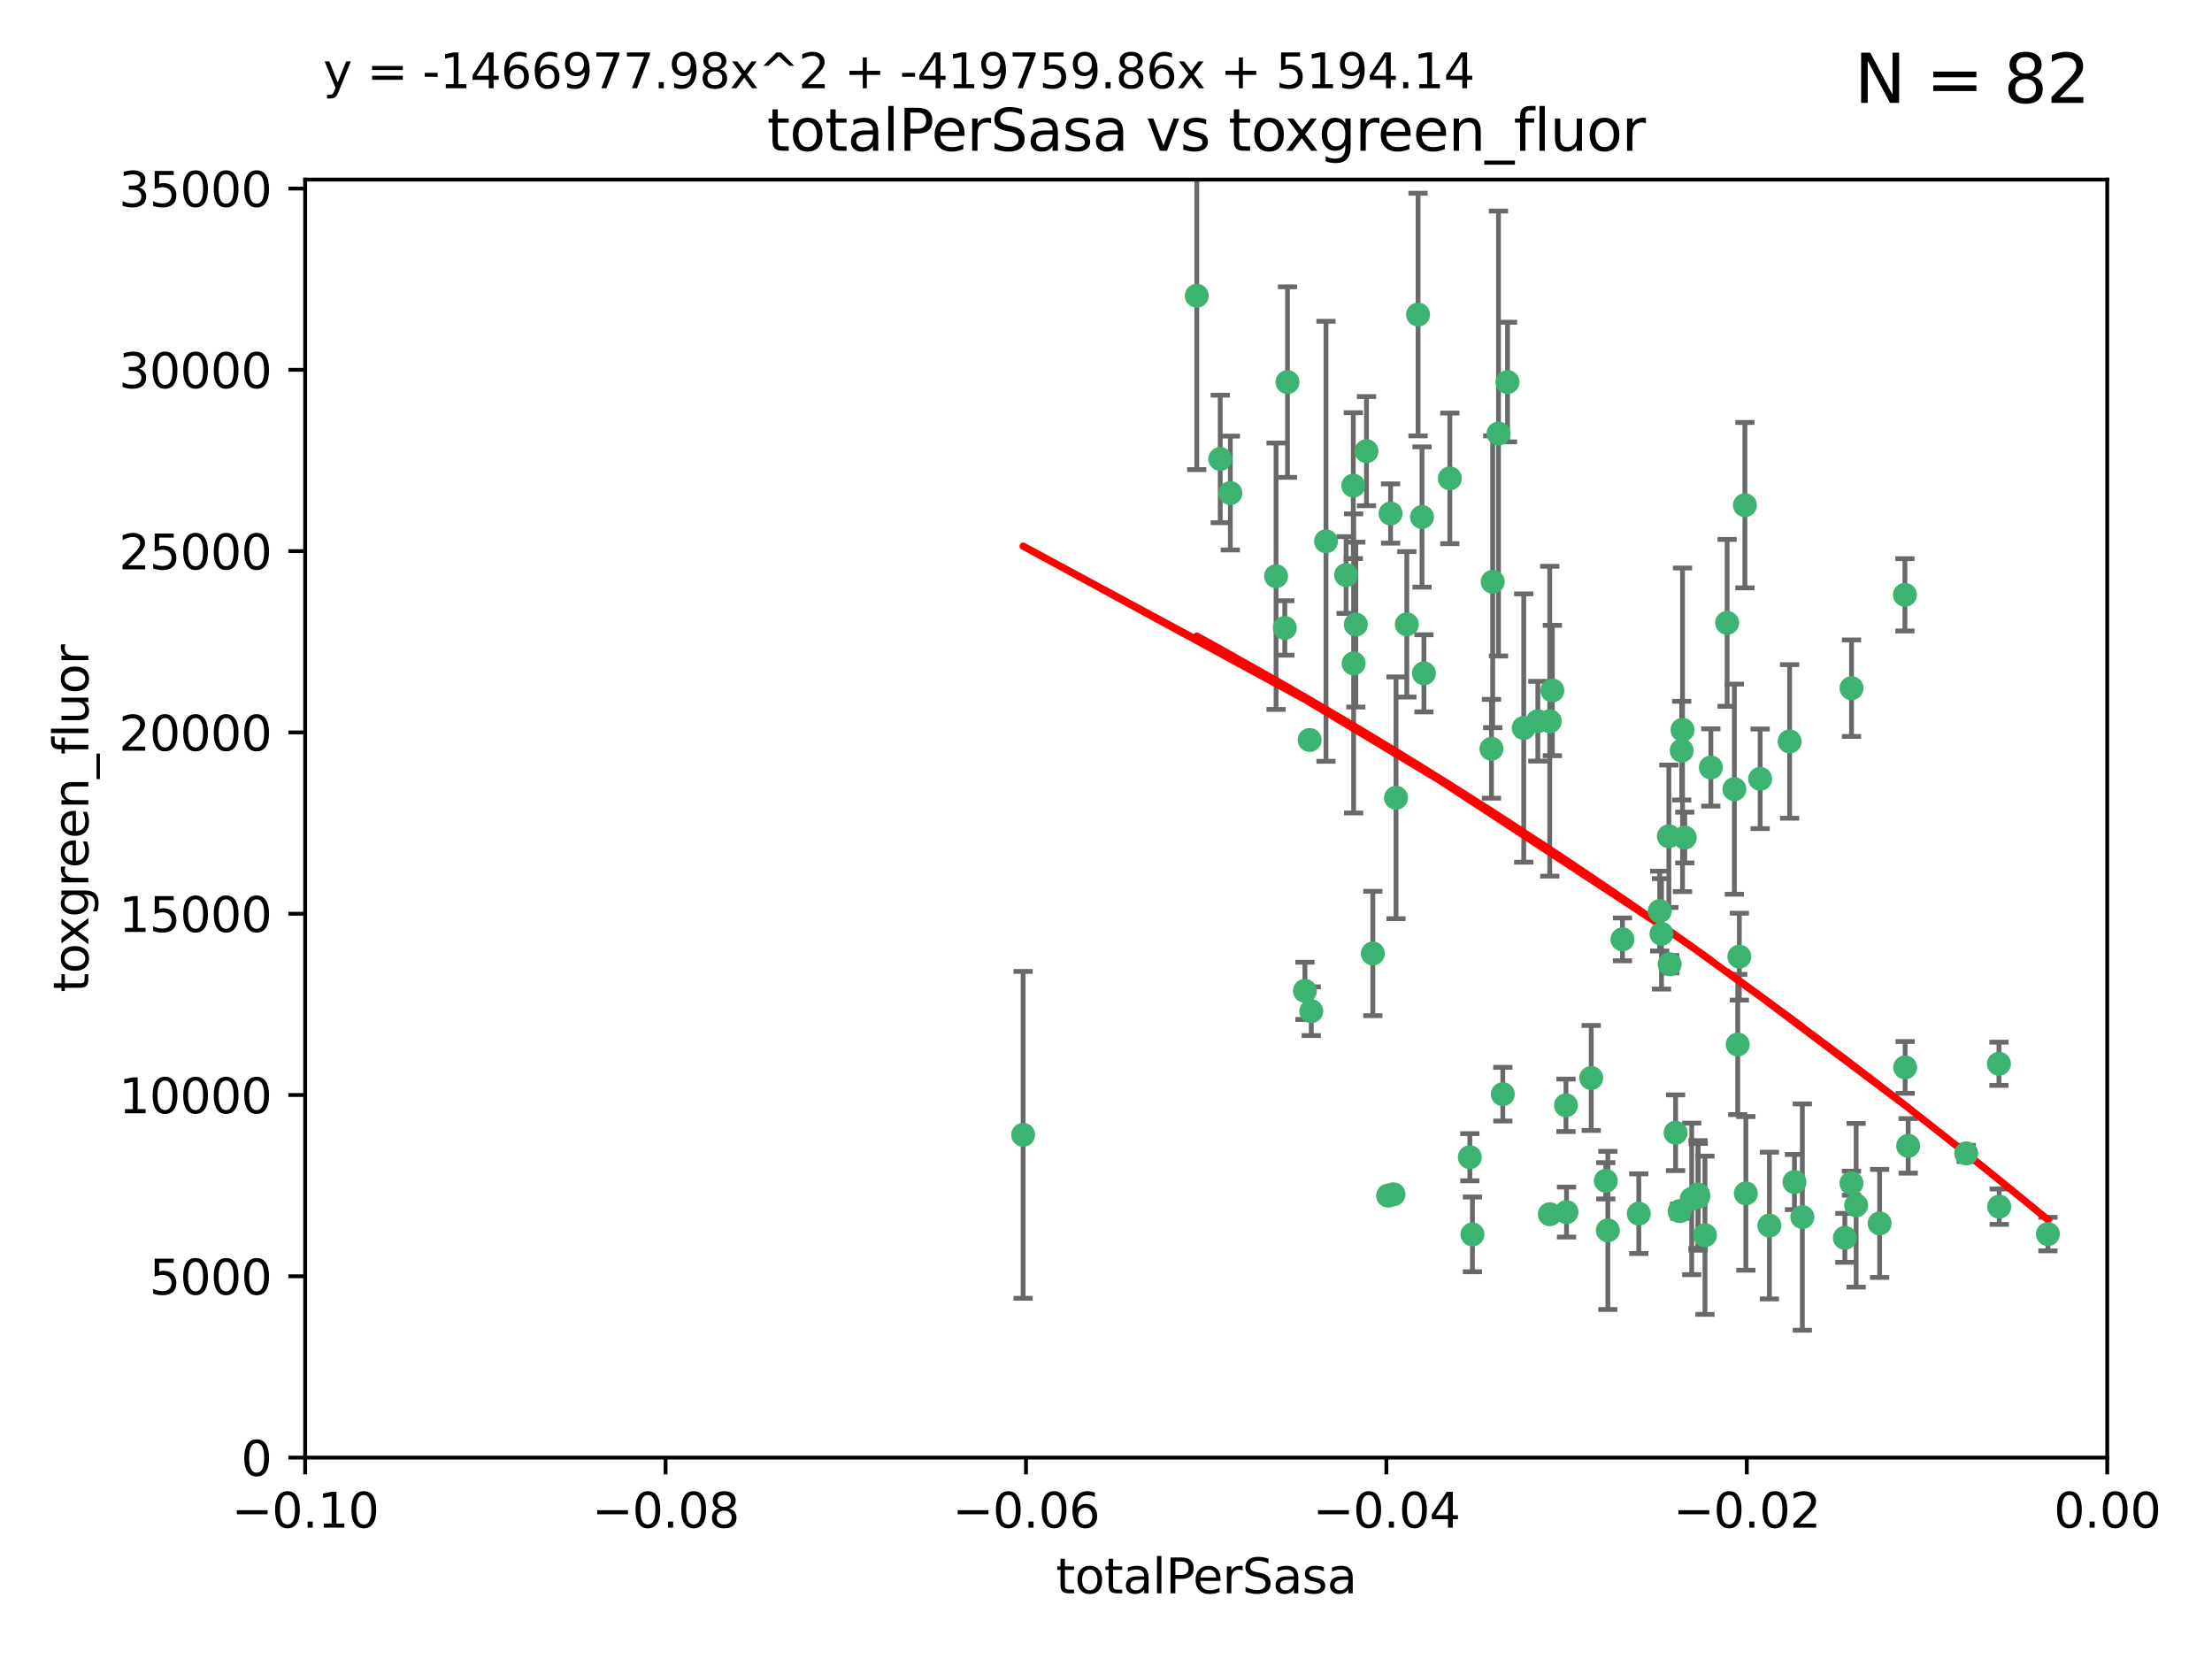 <?xml version="1.0" encoding="utf-8" standalone="no"?>
<!DOCTYPE svg PUBLIC "-//W3C//DTD SVG 1.1//EN"
  "http://www.w3.org/Graphics/SVG/1.1/DTD/svg11.dtd">
<svg xmlns:xlink="http://www.w3.org/1999/xlink" width="460.8pt" height="345.6pt" viewBox="0 0 460.8 345.6" xmlns="http://www.w3.org/2000/svg" version="1.1">
 <defs>
  <style type="text/css">*{stroke-linejoin: round; stroke-linecap: butt}</style>
 </defs>
 <g id="figure_1">
  <g id="patch_1">
   <path d="M 0 345.6 
L 460.8 345.6 
L 460.8 0 
L 0 0 
z
" style="fill: #ffffff"/>
  </g>
  <g id="axes_1">
   <g id="patch_2">
    <path d="M 63.571 303.64 
L 438.975 303.64 
L 438.975 37.411 
L 63.571 37.411 
z
" style="fill: #ffffff"/>
   </g>
   <g id="PathCollection_1">
    <defs>
     <path id="m0a030270fa" d="M 0 1.118 
C 0.297 1.118 0.581 1 0.791 0.791 
C 1 0.581 1.118 0.297 1.118 0 
C 1.118 -0.297 1 -0.581 0.791 -0.791 
C 0.581 -1 0.297 -1.118 0 -1.118 
C -0.297 -1.118 -0.581 -1 -0.791 -0.791 
C -1 -0.581 -1.118 -0.297 -1.118 0 
C -1.118 0.297 -1 0.581 -0.791 0.791 
C -0.581 1 -0.297 1.118 0 1.118 
z
" style="stroke: #3cb371"/>
    </defs>
    <g clip-path="url(#p5edafe3603)">
     <use xlink:href="#m0a030270fa" x="268.211" y="79.593" style="fill: #3cb371; stroke: #3cb371"/>
     <use xlink:href="#m0a030270fa" x="254.195" y="95.609" style="fill: #3cb371; stroke: #3cb371"/>
     <use xlink:href="#m0a030270fa" x="249.31" y="61.614" style="fill: #3cb371; stroke: #3cb371"/>
     <use xlink:href="#m0a030270fa" x="281.916" y="101.166" style="fill: #3cb371; stroke: #3cb371"/>
     <use xlink:href="#m0a030270fa" x="276.23" y="112.761" style="fill: #3cb371; stroke: #3cb371"/>
     <use xlink:href="#m0a030270fa" x="213.136" y="236.409" style="fill: #3cb371; stroke: #3cb371"/>
     <use xlink:href="#m0a030270fa" x="282.441" y="130.114" style="fill: #3cb371; stroke: #3cb371"/>
     <use xlink:href="#m0a030270fa" x="272.826" y="154.151" style="fill: #3cb371; stroke: #3cb371"/>
     <use xlink:href="#m0a030270fa" x="290.815" y="166.197" style="fill: #3cb371; stroke: #3cb371"/>
     <use xlink:href="#m0a030270fa" x="296.232" y="107.698" style="fill: #3cb371; stroke: #3cb371"/>
     <use xlink:href="#m0a030270fa" x="281.985" y="138.203" style="fill: #3cb371; stroke: #3cb371"/>
     <use xlink:href="#m0a030270fa" x="289.681" y="106.972" style="fill: #3cb371; stroke: #3cb371"/>
     <use xlink:href="#m0a030270fa" x="280.418" y="119.786" style="fill: #3cb371; stroke: #3cb371"/>
     <use xlink:href="#m0a030270fa" x="295.409" y="65.53" style="fill: #3cb371; stroke: #3cb371"/>
     <use xlink:href="#m0a030270fa" x="302.023" y="99.654" style="fill: #3cb371; stroke: #3cb371"/>
     <use xlink:href="#m0a030270fa" x="310.702" y="155.987" style="fill: #3cb371; stroke: #3cb371"/>
     <use xlink:href="#m0a030270fa" x="273.159" y="210.65" style="fill: #3cb371; stroke: #3cb371"/>
     <use xlink:href="#m0a030270fa" x="293.065" y="130.059" style="fill: #3cb371; stroke: #3cb371"/>
     <use xlink:href="#m0a030270fa" x="317.423" y="151.66" style="fill: #3cb371; stroke: #3cb371"/>
     <use xlink:href="#m0a030270fa" x="314.046" y="79.585" style="fill: #3cb371; stroke: #3cb371"/>
     <use xlink:href="#m0a030270fa" x="267.65" y="130.815" style="fill: #3cb371; stroke: #3cb371"/>
     <use xlink:href="#m0a030270fa" x="271.842" y="206.41" style="fill: #3cb371; stroke: #3cb371"/>
     <use xlink:href="#m0a030270fa" x="285.983" y="198.628" style="fill: #3cb371; stroke: #3cb371"/>
     <use xlink:href="#m0a030270fa" x="265.828" y="120.034" style="fill: #3cb371; stroke: #3cb371"/>
     <use xlink:href="#m0a030270fa" x="296.63" y="140.267" style="fill: #3cb371; stroke: #3cb371"/>
     <use xlink:href="#m0a030270fa" x="284.666" y="93.983" style="fill: #3cb371; stroke: #3cb371"/>
     <use xlink:href="#m0a030270fa" x="256.303" y="102.712" style="fill: #3cb371; stroke: #3cb371"/>
     <use xlink:href="#m0a030270fa" x="310.958" y="121.191" style="fill: #3cb371; stroke: #3cb371"/>
     <use xlink:href="#m0a030270fa" x="341.39" y="252.825" style="fill: #3cb371; stroke: #3cb371"/>
     <use xlink:href="#m0a030270fa" x="320.359" y="150.242" style="fill: #3cb371; stroke: #3cb371"/>
     <use xlink:href="#m0a030270fa" x="322.853" y="252.947" style="fill: #3cb371; stroke: #3cb371"/>
     <use xlink:href="#m0a030270fa" x="306.194" y="241.067" style="fill: #3cb371; stroke: #3cb371"/>
     <use xlink:href="#m0a030270fa" x="326.223" y="230.255" style="fill: #3cb371; stroke: #3cb371"/>
     <use xlink:href="#m0a030270fa" x="313.064" y="227.937" style="fill: #3cb371; stroke: #3cb371"/>
     <use xlink:href="#m0a030270fa" x="306.735" y="257.15" style="fill: #3cb371; stroke: #3cb371"/>
     <use xlink:href="#m0a030270fa" x="312.163" y="90.309" style="fill: #3cb371; stroke: #3cb371"/>
     <use xlink:href="#m0a030270fa" x="289.164" y="249.07" style="fill: #3cb371; stroke: #3cb371"/>
     <use xlink:href="#m0a030270fa" x="346.123" y="194.538" style="fill: #3cb371; stroke: #3cb371"/>
     <use xlink:href="#m0a030270fa" x="326.333" y="252.496" style="fill: #3cb371; stroke: #3cb371"/>
     <use xlink:href="#m0a030270fa" x="334.946" y="256.314" style="fill: #3cb371; stroke: #3cb371"/>
     <use xlink:href="#m0a030270fa" x="345.749" y="189.794" style="fill: #3cb371; stroke: #3cb371"/>
     <use xlink:href="#m0a030270fa" x="322.84" y="150.246" style="fill: #3cb371; stroke: #3cb371"/>
     <use xlink:href="#m0a030270fa" x="290.29" y="248.793" style="fill: #3cb371; stroke: #3cb371"/>
     <use xlink:href="#m0a030270fa" x="347.819" y="200.861" style="fill: #3cb371; stroke: #3cb371"/>
     <use xlink:href="#m0a030270fa" x="349.906" y="252.297" style="fill: #3cb371; stroke: #3cb371"/>
     <use xlink:href="#m0a030270fa" x="334.515" y="245.982" style="fill: #3cb371; stroke: #3cb371"/>
     <use xlink:href="#m0a030270fa" x="350.5" y="152.035" style="fill: #3cb371; stroke: #3cb371"/>
     <use xlink:href="#m0a030270fa" x="323.386" y="143.844" style="fill: #3cb371; stroke: #3cb371"/>
     <use xlink:href="#m0a030270fa" x="353.733" y="248.832" style="fill: #3cb371; stroke: #3cb371"/>
     <use xlink:href="#m0a030270fa" x="350.329" y="156.366" style="fill: #3cb371; stroke: #3cb371"/>
     <use xlink:href="#m0a030270fa" x="352.413" y="249.752" style="fill: #3cb371; stroke: #3cb371"/>
     <use xlink:href="#m0a030270fa" x="356.402" y="159.878" style="fill: #3cb371; stroke: #3cb371"/>
     <use xlink:href="#m0a030270fa" x="337.988" y="195.688" style="fill: #3cb371; stroke: #3cb371"/>
     <use xlink:href="#m0a030270fa" x="353.773" y="249.327" style="fill: #3cb371; stroke: #3cb371"/>
     <use xlink:href="#m0a030270fa" x="331.48" y="224.561" style="fill: #3cb371; stroke: #3cb371"/>
     <use xlink:href="#m0a030270fa" x="347.654" y="174.211" style="fill: #3cb371; stroke: #3cb371"/>
     <use xlink:href="#m0a030270fa" x="355.179" y="257.324" style="fill: #3cb371; stroke: #3cb371"/>
     <use xlink:href="#m0a030270fa" x="349.055" y="235.968" style="fill: #3cb371; stroke: #3cb371"/>
     <use xlink:href="#m0a030270fa" x="350.965" y="174.48" style="fill: #3cb371; stroke: #3cb371"/>
     <use xlink:href="#m0a030270fa" x="375.464" y="253.538" style="fill: #3cb371; stroke: #3cb371"/>
     <use xlink:href="#m0a030270fa" x="372.811" y="154.457" style="fill: #3cb371; stroke: #3cb371"/>
     <use xlink:href="#m0a030270fa" x="363.497" y="105.234" style="fill: #3cb371; stroke: #3cb371"/>
     <use xlink:href="#m0a030270fa" x="359.792" y="129.752" style="fill: #3cb371; stroke: #3cb371"/>
     <use xlink:href="#m0a030270fa" x="363.694" y="248.602" style="fill: #3cb371; stroke: #3cb371"/>
     <use xlink:href="#m0a030270fa" x="368.596" y="255.309" style="fill: #3cb371; stroke: #3cb371"/>
     <use xlink:href="#m0a030270fa" x="362.001" y="217.585" style="fill: #3cb371; stroke: #3cb371"/>
     <use xlink:href="#m0a030270fa" x="373.823" y="246.235" style="fill: #3cb371; stroke: #3cb371"/>
     <use xlink:href="#m0a030270fa" x="361.301" y="164.396" style="fill: #3cb371; stroke: #3cb371"/>
     <use xlink:href="#m0a030270fa" x="385.701" y="246.485" style="fill: #3cb371; stroke: #3cb371"/>
     <use xlink:href="#m0a030270fa" x="385.708" y="143.358" style="fill: #3cb371; stroke: #3cb371"/>
     <use xlink:href="#m0a030270fa" x="362.337" y="199.288" style="fill: #3cb371; stroke: #3cb371"/>
     <use xlink:href="#m0a030270fa" x="397.511" y="238.701" style="fill: #3cb371; stroke: #3cb371"/>
     <use xlink:href="#m0a030270fa" x="384.316" y="257.865" style="fill: #3cb371; stroke: #3cb371"/>
     <use xlink:href="#m0a030270fa" x="366.674" y="162.243" style="fill: #3cb371; stroke: #3cb371"/>
     <use xlink:href="#m0a030270fa" x="391.563" y="254.86" style="fill: #3cb371; stroke: #3cb371"/>
     <use xlink:href="#m0a030270fa" x="386.669" y="251.081" style="fill: #3cb371; stroke: #3cb371"/>
     <use xlink:href="#m0a030270fa" x="396.872" y="222.359" style="fill: #3cb371; stroke: #3cb371"/>
     <use xlink:href="#m0a030270fa" x="396.83" y="123.914" style="fill: #3cb371; stroke: #3cb371"/>
     <use xlink:href="#m0a030270fa" x="409.599" y="240.276" style="fill: #3cb371; stroke: #3cb371"/>
     <use xlink:href="#m0a030270fa" x="416.474" y="251.369" style="fill: #3cb371; stroke: #3cb371"/>
     <use xlink:href="#m0a030270fa" x="416.421" y="221.601" style="fill: #3cb371; stroke: #3cb371"/>
     <use xlink:href="#m0a030270fa" x="426.618" y="257.081" style="fill: #3cb371; stroke: #3cb371"/>
    </g>
   </g>
   <g id="matplotlib.axis_1">
    <g id="xtick_1">
     <g id="line2d_1">
      <defs>
       <path id="mea210fd50d" d="M 0 0 
L 0 3.5 
" style="stroke: #000000; stroke-width: 0.8"/>
      </defs>
      <g>
       <use xlink:href="#mea210fd50d" x="63.571" y="303.64" style="stroke: #000000; stroke-width: 0.8"/>
      </g>
     </g>
     <g id="text_1">
      <!-- −0.10 -->
      <g transform="translate(48.249 318.238)scale(0.1 -0.1)">
       <defs>
        <path id="DejaVuSans-2212" d="M 678 2272 
L 4684 2272 
L 4684 1741 
L 678 1741 
L 678 2272 
z
" transform="scale(0.016)"/>
        <path id="DejaVuSans-30" d="M 2034 4250 
Q 1547 4250 1301 3770 
Q 1056 3291 1056 2328 
Q 1056 1369 1301 889 
Q 1547 409 2034 409 
Q 2525 409 2770 889 
Q 3016 1369 3016 2328 
Q 3016 3291 2770 3770 
Q 2525 4250 2034 4250 
z
M 2034 4750 
Q 2819 4750 3233 4129 
Q 3647 3509 3647 2328 
Q 3647 1150 3233 529 
Q 2819 -91 2034 -91 
Q 1250 -91 836 529 
Q 422 1150 422 2328 
Q 422 3509 836 4129 
Q 1250 4750 2034 4750 
z
" transform="scale(0.016)"/>
        <path id="DejaVuSans-2e" d="M 684 794 
L 1344 794 
L 1344 0 
L 684 0 
L 684 794 
z
" transform="scale(0.016)"/>
        <path id="DejaVuSans-31" d="M 794 531 
L 1825 531 
L 1825 4091 
L 703 3866 
L 703 4441 
L 1819 4666 
L 2450 4666 
L 2450 531 
L 3481 531 
L 3481 0 
L 794 0 
L 794 531 
z
" transform="scale(0.016)"/>
       </defs>
       <use xlink:href="#DejaVuSans-2212"/>
       <use xlink:href="#DejaVuSans-30" x="83.789"/>
       <use xlink:href="#DejaVuSans-2e" x="147.412"/>
       <use xlink:href="#DejaVuSans-31" x="179.199"/>
       <use xlink:href="#DejaVuSans-30" x="242.822"/>
      </g>
     </g>
    </g>
    <g id="xtick_2">
     <g id="line2d_2">
      <g>
       <use xlink:href="#mea210fd50d" x="138.652" y="303.64" style="stroke: #000000; stroke-width: 0.8"/>
      </g>
     </g>
     <g id="text_2">
      <!-- −0.08 -->
      <g transform="translate(123.329 318.238)scale(0.1 -0.1)">
       <defs>
        <path id="DejaVuSans-38" d="M 2034 2216 
Q 1584 2216 1326 1975 
Q 1069 1734 1069 1313 
Q 1069 891 1326 650 
Q 1584 409 2034 409 
Q 2484 409 2743 651 
Q 3003 894 3003 1313 
Q 3003 1734 2745 1975 
Q 2488 2216 2034 2216 
z
M 1403 2484 
Q 997 2584 770 2862 
Q 544 3141 544 3541 
Q 544 4100 942 4425 
Q 1341 4750 2034 4750 
Q 2731 4750 3128 4425 
Q 3525 4100 3525 3541 
Q 3525 3141 3298 2862 
Q 3072 2584 2669 2484 
Q 3125 2378 3379 2068 
Q 3634 1759 3634 1313 
Q 3634 634 3220 271 
Q 2806 -91 2034 -91 
Q 1263 -91 848 271 
Q 434 634 434 1313 
Q 434 1759 690 2068 
Q 947 2378 1403 2484 
z
M 1172 3481 
Q 1172 3119 1398 2916 
Q 1625 2713 2034 2713 
Q 2441 2713 2670 2916 
Q 2900 3119 2900 3481 
Q 2900 3844 2670 4047 
Q 2441 4250 2034 4250 
Q 1625 4250 1398 4047 
Q 1172 3844 1172 3481 
z
" transform="scale(0.016)"/>
       </defs>
       <use xlink:href="#DejaVuSans-2212"/>
       <use xlink:href="#DejaVuSans-30" x="83.789"/>
       <use xlink:href="#DejaVuSans-2e" x="147.412"/>
       <use xlink:href="#DejaVuSans-30" x="179.199"/>
       <use xlink:href="#DejaVuSans-38" x="242.822"/>
      </g>
     </g>
    </g>
    <g id="xtick_3">
     <g id="line2d_3">
      <g>
       <use xlink:href="#mea210fd50d" x="213.733" y="303.64" style="stroke: #000000; stroke-width: 0.8"/>
      </g>
     </g>
     <g id="text_3">
      <!-- −0.06 -->
      <g transform="translate(198.41 318.238)scale(0.1 -0.1)">
       <defs>
        <path id="DejaVuSans-36" d="M 2113 2584 
Q 1688 2584 1439 2293 
Q 1191 2003 1191 1497 
Q 1191 994 1439 701 
Q 1688 409 2113 409 
Q 2538 409 2786 701 
Q 3034 994 3034 1497 
Q 3034 2003 2786 2293 
Q 2538 2584 2113 2584 
z
M 3366 4563 
L 3366 3988 
Q 3128 4100 2886 4159 
Q 2644 4219 2406 4219 
Q 1781 4219 1451 3797 
Q 1122 3375 1075 2522 
Q 1259 2794 1537 2939 
Q 1816 3084 2150 3084 
Q 2853 3084 3261 2657 
Q 3669 2231 3669 1497 
Q 3669 778 3244 343 
Q 2819 -91 2113 -91 
Q 1303 -91 875 529 
Q 447 1150 447 2328 
Q 447 3434 972 4092 
Q 1497 4750 2381 4750 
Q 2619 4750 2861 4703 
Q 3103 4656 3366 4563 
z
" transform="scale(0.016)"/>
       </defs>
       <use xlink:href="#DejaVuSans-2212"/>
       <use xlink:href="#DejaVuSans-30" x="83.789"/>
       <use xlink:href="#DejaVuSans-2e" x="147.412"/>
       <use xlink:href="#DejaVuSans-30" x="179.199"/>
       <use xlink:href="#DejaVuSans-36" x="242.822"/>
      </g>
     </g>
    </g>
    <g id="xtick_4">
     <g id="line2d_4">
      <g>
       <use xlink:href="#mea210fd50d" x="288.813" y="303.64" style="stroke: #000000; stroke-width: 0.8"/>
      </g>
     </g>
     <g id="text_4">
      <!-- −0.04 -->
      <g transform="translate(273.491 318.238)scale(0.1 -0.1)">
       <defs>
        <path id="DejaVuSans-34" d="M 2419 4116 
L 825 1625 
L 2419 1625 
L 2419 4116 
z
M 2253 4666 
L 3047 4666 
L 3047 1625 
L 3713 1625 
L 3713 1100 
L 3047 1100 
L 3047 0 
L 2419 0 
L 2419 1100 
L 313 1100 
L 313 1709 
L 2253 4666 
z
" transform="scale(0.016)"/>
       </defs>
       <use xlink:href="#DejaVuSans-2212"/>
       <use xlink:href="#DejaVuSans-30" x="83.789"/>
       <use xlink:href="#DejaVuSans-2e" x="147.412"/>
       <use xlink:href="#DejaVuSans-30" x="179.199"/>
       <use xlink:href="#DejaVuSans-34" x="242.822"/>
      </g>
     </g>
    </g>
    <g id="xtick_5">
     <g id="line2d_5">
      <g>
       <use xlink:href="#mea210fd50d" x="363.894" y="303.64" style="stroke: #000000; stroke-width: 0.8"/>
      </g>
     </g>
     <g id="text_5">
      <!-- −0.02 -->
      <g transform="translate(348.572 318.238)scale(0.1 -0.1)">
       <defs>
        <path id="DejaVuSans-32" d="M 1228 531 
L 3431 531 
L 3431 0 
L 469 0 
L 469 531 
Q 828 903 1448 1529 
Q 2069 2156 2228 2338 
Q 2531 2678 2651 2914 
Q 2772 3150 2772 3378 
Q 2772 3750 2511 3984 
Q 2250 4219 1831 4219 
Q 1534 4219 1204 4116 
Q 875 4013 500 3803 
L 500 4441 
Q 881 4594 1212 4672 
Q 1544 4750 1819 4750 
Q 2544 4750 2975 4387 
Q 3406 4025 3406 3419 
Q 3406 3131 3298 2873 
Q 3191 2616 2906 2266 
Q 2828 2175 2409 1742 
Q 1991 1309 1228 531 
z
" transform="scale(0.016)"/>
       </defs>
       <use xlink:href="#DejaVuSans-2212"/>
       <use xlink:href="#DejaVuSans-30" x="83.789"/>
       <use xlink:href="#DejaVuSans-2e" x="147.412"/>
       <use xlink:href="#DejaVuSans-30" x="179.199"/>
       <use xlink:href="#DejaVuSans-32" x="242.822"/>
      </g>
     </g>
    </g>
    <g id="xtick_6">
     <g id="line2d_6">
      <g>
       <use xlink:href="#mea210fd50d" x="438.975" y="303.64" style="stroke: #000000; stroke-width: 0.8"/>
      </g>
     </g>
     <g id="text_6">
      <!-- 0.00 -->
      <g transform="translate(427.842 318.238)scale(0.1 -0.1)">
       <use xlink:href="#DejaVuSans-30"/>
       <use xlink:href="#DejaVuSans-2e" x="63.623"/>
       <use xlink:href="#DejaVuSans-30" x="95.41"/>
       <use xlink:href="#DejaVuSans-30" x="159.033"/>
      </g>
     </g>
    </g>
    <g id="text_7">
     <!-- totalPerSasa -->
     <g transform="translate(219.968 331.917)scale(0.1 -0.1)">
      <defs>
       <path id="DejaVuSans-74" d="M 1172 4494 
L 1172 3500 
L 2356 3500 
L 2356 3053 
L 1172 3053 
L 1172 1153 
Q 1172 725 1289 603 
Q 1406 481 1766 481 
L 2356 481 
L 2356 0 
L 1766 0 
Q 1100 0 847 248 
Q 594 497 594 1153 
L 594 3053 
L 172 3053 
L 172 3500 
L 594 3500 
L 594 4494 
L 1172 4494 
z
" transform="scale(0.016)"/>
       <path id="DejaVuSans-6f" d="M 1959 3097 
Q 1497 3097 1228 2736 
Q 959 2375 959 1747 
Q 959 1119 1226 758 
Q 1494 397 1959 397 
Q 2419 397 2687 759 
Q 2956 1122 2956 1747 
Q 2956 2369 2687 2733 
Q 2419 3097 1959 3097 
z
M 1959 3584 
Q 2709 3584 3137 3096 
Q 3566 2609 3566 1747 
Q 3566 888 3137 398 
Q 2709 -91 1959 -91 
Q 1206 -91 779 398 
Q 353 888 353 1747 
Q 353 2609 779 3096 
Q 1206 3584 1959 3584 
z
" transform="scale(0.016)"/>
       <path id="DejaVuSans-61" d="M 2194 1759 
Q 1497 1759 1228 1600 
Q 959 1441 959 1056 
Q 959 750 1161 570 
Q 1363 391 1709 391 
Q 2188 391 2477 730 
Q 2766 1069 2766 1631 
L 2766 1759 
L 2194 1759 
z
M 3341 1997 
L 3341 0 
L 2766 0 
L 2766 531 
Q 2569 213 2275 61 
Q 1981 -91 1556 -91 
Q 1019 -91 701 211 
Q 384 513 384 1019 
Q 384 1609 779 1909 
Q 1175 2209 1959 2209 
L 2766 2209 
L 2766 2266 
Q 2766 2663 2505 2880 
Q 2244 3097 1772 3097 
Q 1472 3097 1187 3025 
Q 903 2953 641 2809 
L 641 3341 
Q 956 3463 1253 3523 
Q 1550 3584 1831 3584 
Q 2591 3584 2966 3190 
Q 3341 2797 3341 1997 
z
" transform="scale(0.016)"/>
       <path id="DejaVuSans-6c" d="M 603 4863 
L 1178 4863 
L 1178 0 
L 603 0 
L 603 4863 
z
" transform="scale(0.016)"/>
       <path id="DejaVuSans-50" d="M 1259 4147 
L 1259 2394 
L 2053 2394 
Q 2494 2394 2734 2622 
Q 2975 2850 2975 3272 
Q 2975 3691 2734 3919 
Q 2494 4147 2053 4147 
L 1259 4147 
z
M 628 4666 
L 2053 4666 
Q 2838 4666 3239 4311 
Q 3641 3956 3641 3272 
Q 3641 2581 3239 2228 
Q 2838 1875 2053 1875 
L 1259 1875 
L 1259 0 
L 628 0 
L 628 4666 
z
" transform="scale(0.016)"/>
       <path id="DejaVuSans-65" d="M 3597 1894 
L 3597 1613 
L 953 1613 
Q 991 1019 1311 708 
Q 1631 397 2203 397 
Q 2534 397 2845 478 
Q 3156 559 3463 722 
L 3463 178 
Q 3153 47 2828 -22 
Q 2503 -91 2169 -91 
Q 1331 -91 842 396 
Q 353 884 353 1716 
Q 353 2575 817 3079 
Q 1281 3584 2069 3584 
Q 2775 3584 3186 3129 
Q 3597 2675 3597 1894 
z
M 3022 2063 
Q 3016 2534 2758 2815 
Q 2500 3097 2075 3097 
Q 1594 3097 1305 2825 
Q 1016 2553 972 2059 
L 3022 2063 
z
" transform="scale(0.016)"/>
       <path id="DejaVuSans-72" d="M 2631 2963 
Q 2534 3019 2420 3045 
Q 2306 3072 2169 3072 
Q 1681 3072 1420 2755 
Q 1159 2438 1159 1844 
L 1159 0 
L 581 0 
L 581 3500 
L 1159 3500 
L 1159 2956 
Q 1341 3275 1631 3429 
Q 1922 3584 2338 3584 
Q 2397 3584 2469 3576 
Q 2541 3569 2628 3553 
L 2631 2963 
z
" transform="scale(0.016)"/>
       <path id="DejaVuSans-53" d="M 3425 4513 
L 3425 3897 
Q 3066 4069 2747 4153 
Q 2428 4238 2131 4238 
Q 1616 4238 1336 4038 
Q 1056 3838 1056 3469 
Q 1056 3159 1242 3001 
Q 1428 2844 1947 2747 
L 2328 2669 
Q 3034 2534 3370 2195 
Q 3706 1856 3706 1288 
Q 3706 609 3251 259 
Q 2797 -91 1919 -91 
Q 1588 -91 1214 -16 
Q 841 59 441 206 
L 441 856 
Q 825 641 1194 531 
Q 1563 422 1919 422 
Q 2459 422 2753 634 
Q 3047 847 3047 1241 
Q 3047 1584 2836 1778 
Q 2625 1972 2144 2069 
L 1759 2144 
Q 1053 2284 737 2584 
Q 422 2884 422 3419 
Q 422 4038 858 4394 
Q 1294 4750 2059 4750 
Q 2388 4750 2728 4690 
Q 3069 4631 3425 4513 
z
" transform="scale(0.016)"/>
       <path id="DejaVuSans-73" d="M 2834 3397 
L 2834 2853 
Q 2591 2978 2328 3040 
Q 2066 3103 1784 3103 
Q 1356 3103 1142 2972 
Q 928 2841 928 2578 
Q 928 2378 1081 2264 
Q 1234 2150 1697 2047 
L 1894 2003 
Q 2506 1872 2764 1633 
Q 3022 1394 3022 966 
Q 3022 478 2636 193 
Q 2250 -91 1575 -91 
Q 1294 -91 989 -36 
Q 684 19 347 128 
L 347 722 
Q 666 556 975 473 
Q 1284 391 1588 391 
Q 1994 391 2212 530 
Q 2431 669 2431 922 
Q 2431 1156 2273 1281 
Q 2116 1406 1581 1522 
L 1381 1569 
Q 847 1681 609 1914 
Q 372 2147 372 2553 
Q 372 3047 722 3315 
Q 1072 3584 1716 3584 
Q 2034 3584 2315 3537 
Q 2597 3491 2834 3397 
z
" transform="scale(0.016)"/>
      </defs>
      <use xlink:href="#DejaVuSans-74"/>
      <use xlink:href="#DejaVuSans-6f" x="39.209"/>
      <use xlink:href="#DejaVuSans-74" x="100.391"/>
      <use xlink:href="#DejaVuSans-61" x="139.6"/>
      <use xlink:href="#DejaVuSans-6c" x="200.879"/>
      <use xlink:href="#DejaVuSans-50" x="228.662"/>
      <use xlink:href="#DejaVuSans-65" x="285.34"/>
      <use xlink:href="#DejaVuSans-72" x="346.863"/>
      <use xlink:href="#DejaVuSans-53" x="387.977"/>
      <use xlink:href="#DejaVuSans-61" x="451.453"/>
      <use xlink:href="#DejaVuSans-73" x="512.732"/>
      <use xlink:href="#DejaVuSans-61" x="564.832"/>
     </g>
    </g>
   </g>
   <g id="matplotlib.axis_2">
    <g id="ytick_1">
     <g id="line2d_7">
      <defs>
       <path id="m7dec50fb5c" d="M 0 0 
L -3.5 0 
" style="stroke: #000000; stroke-width: 0.8"/>
      </defs>
      <g>
       <use xlink:href="#m7dec50fb5c" x="63.571" y="303.64" style="stroke: #000000; stroke-width: 0.8"/>
      </g>
     </g>
     <g id="text_8">
      <!-- 0 -->
      <g transform="translate(50.209 307.439)scale(0.1 -0.1)">
       <use xlink:href="#DejaVuSans-30"/>
      </g>
     </g>
    </g>
    <g id="ytick_2">
     <g id="line2d_8">
      <g>
       <use xlink:href="#m7dec50fb5c" x="63.571" y="265.874" style="stroke: #000000; stroke-width: 0.8"/>
      </g>
     </g>
     <g id="text_9">
      <!-- 5000 -->
      <g transform="translate(31.121 269.673)scale(0.1 -0.1)">
       <defs>
        <path id="DejaVuSans-35" d="M 691 4666 
L 3169 4666 
L 3169 4134 
L 1269 4134 
L 1269 2991 
Q 1406 3038 1543 3061 
Q 1681 3084 1819 3084 
Q 2600 3084 3056 2656 
Q 3513 2228 3513 1497 
Q 3513 744 3044 326 
Q 2575 -91 1722 -91 
Q 1428 -91 1123 -41 
Q 819 9 494 109 
L 494 744 
Q 775 591 1075 516 
Q 1375 441 1709 441 
Q 2250 441 2565 725 
Q 2881 1009 2881 1497 
Q 2881 1984 2565 2268 
Q 2250 2553 1709 2553 
Q 1456 2553 1204 2497 
Q 953 2441 691 2322 
L 691 4666 
z
" transform="scale(0.016)"/>
       </defs>
       <use xlink:href="#DejaVuSans-35"/>
       <use xlink:href="#DejaVuSans-30" x="63.623"/>
       <use xlink:href="#DejaVuSans-30" x="127.246"/>
       <use xlink:href="#DejaVuSans-30" x="190.869"/>
      </g>
     </g>
    </g>
    <g id="ytick_3">
     <g id="line2d_9">
      <g>
       <use xlink:href="#m7dec50fb5c" x="63.571" y="228.108" style="stroke: #000000; stroke-width: 0.8"/>
      </g>
     </g>
     <g id="text_10">
      <!-- 10000 -->
      <g transform="translate(24.759 231.907)scale(0.1 -0.1)">
       <use xlink:href="#DejaVuSans-31"/>
       <use xlink:href="#DejaVuSans-30" x="63.623"/>
       <use xlink:href="#DejaVuSans-30" x="127.246"/>
       <use xlink:href="#DejaVuSans-30" x="190.869"/>
       <use xlink:href="#DejaVuSans-30" x="254.492"/>
      </g>
     </g>
    </g>
    <g id="ytick_4">
     <g id="line2d_10">
      <g>
       <use xlink:href="#m7dec50fb5c" x="63.571" y="190.342" style="stroke: #000000; stroke-width: 0.8"/>
      </g>
     </g>
     <g id="text_11">
      <!-- 15000 -->
      <g transform="translate(24.759 194.141)scale(0.1 -0.1)">
       <use xlink:href="#DejaVuSans-31"/>
       <use xlink:href="#DejaVuSans-35" x="63.623"/>
       <use xlink:href="#DejaVuSans-30" x="127.246"/>
       <use xlink:href="#DejaVuSans-30" x="190.869"/>
       <use xlink:href="#DejaVuSans-30" x="254.492"/>
      </g>
     </g>
    </g>
    <g id="ytick_5">
     <g id="line2d_11">
      <g>
       <use xlink:href="#m7dec50fb5c" x="63.571" y="152.576" style="stroke: #000000; stroke-width: 0.8"/>
      </g>
     </g>
     <g id="text_12">
      <!-- 20000 -->
      <g transform="translate(24.759 156.375)scale(0.1 -0.1)">
       <use xlink:href="#DejaVuSans-32"/>
       <use xlink:href="#DejaVuSans-30" x="63.623"/>
       <use xlink:href="#DejaVuSans-30" x="127.246"/>
       <use xlink:href="#DejaVuSans-30" x="190.869"/>
       <use xlink:href="#DejaVuSans-30" x="254.492"/>
      </g>
     </g>
    </g>
    <g id="ytick_6">
     <g id="line2d_12">
      <g>
       <use xlink:href="#m7dec50fb5c" x="63.571" y="114.81" style="stroke: #000000; stroke-width: 0.8"/>
      </g>
     </g>
     <g id="text_13">
      <!-- 25000 -->
      <g transform="translate(24.759 118.609)scale(0.1 -0.1)">
       <use xlink:href="#DejaVuSans-32"/>
       <use xlink:href="#DejaVuSans-35" x="63.623"/>
       <use xlink:href="#DejaVuSans-30" x="127.246"/>
       <use xlink:href="#DejaVuSans-30" x="190.869"/>
       <use xlink:href="#DejaVuSans-30" x="254.492"/>
      </g>
     </g>
    </g>
    <g id="ytick_7">
     <g id="line2d_13">
      <g>
       <use xlink:href="#m7dec50fb5c" x="63.571" y="77.044" style="stroke: #000000; stroke-width: 0.8"/>
      </g>
     </g>
     <g id="text_14">
      <!-- 30000 -->
      <g transform="translate(24.759 80.844)scale(0.1 -0.1)">
       <defs>
        <path id="DejaVuSans-33" d="M 2597 2516 
Q 3050 2419 3304 2112 
Q 3559 1806 3559 1356 
Q 3559 666 3084 287 
Q 2609 -91 1734 -91 
Q 1441 -91 1130 -33 
Q 819 25 488 141 
L 488 750 
Q 750 597 1062 519 
Q 1375 441 1716 441 
Q 2309 441 2620 675 
Q 2931 909 2931 1356 
Q 2931 1769 2642 2001 
Q 2353 2234 1838 2234 
L 1294 2234 
L 1294 2753 
L 1863 2753 
Q 2328 2753 2575 2939 
Q 2822 3125 2822 3475 
Q 2822 3834 2567 4026 
Q 2313 4219 1838 4219 
Q 1578 4219 1281 4162 
Q 984 4106 628 3988 
L 628 4550 
Q 988 4650 1302 4700 
Q 1616 4750 1894 4750 
Q 2613 4750 3031 4423 
Q 3450 4097 3450 3541 
Q 3450 3153 3228 2886 
Q 3006 2619 2597 2516 
z
" transform="scale(0.016)"/>
       </defs>
       <use xlink:href="#DejaVuSans-33"/>
       <use xlink:href="#DejaVuSans-30" x="63.623"/>
       <use xlink:href="#DejaVuSans-30" x="127.246"/>
       <use xlink:href="#DejaVuSans-30" x="190.869"/>
       <use xlink:href="#DejaVuSans-30" x="254.492"/>
      </g>
     </g>
    </g>
    <g id="ytick_8">
     <g id="line2d_14">
      <g>
       <use xlink:href="#m7dec50fb5c" x="63.571" y="39.278" style="stroke: #000000; stroke-width: 0.8"/>
      </g>
     </g>
     <g id="text_15">
      <!-- 35000 -->
      <g transform="translate(24.759 43.078)scale(0.1 -0.1)">
       <use xlink:href="#DejaVuSans-33"/>
       <use xlink:href="#DejaVuSans-35" x="63.623"/>
       <use xlink:href="#DejaVuSans-30" x="127.246"/>
       <use xlink:href="#DejaVuSans-30" x="190.869"/>
       <use xlink:href="#DejaVuSans-30" x="254.492"/>
      </g>
     </g>
    </g>
    <g id="text_16">
     <!-- toxgreen_fluor -->
     <g transform="translate(18.401 206.72)rotate(-90)scale(0.1 -0.1)">
      <defs>
       <path id="DejaVuSans-78" d="M 3513 3500 
L 2247 1797 
L 3578 0 
L 2900 0 
L 1881 1375 
L 863 0 
L 184 0 
L 1544 1831 
L 300 3500 
L 978 3500 
L 1906 2253 
L 2834 3500 
L 3513 3500 
z
" transform="scale(0.016)"/>
       <path id="DejaVuSans-67" d="M 2906 1791 
Q 2906 2416 2648 2759 
Q 2391 3103 1925 3103 
Q 1463 3103 1205 2759 
Q 947 2416 947 1791 
Q 947 1169 1205 825 
Q 1463 481 1925 481 
Q 2391 481 2648 825 
Q 2906 1169 2906 1791 
z
M 3481 434 
Q 3481 -459 3084 -895 
Q 2688 -1331 1869 -1331 
Q 1566 -1331 1297 -1286 
Q 1028 -1241 775 -1147 
L 775 -588 
Q 1028 -725 1275 -790 
Q 1522 -856 1778 -856 
Q 2344 -856 2625 -561 
Q 2906 -266 2906 331 
L 2906 616 
Q 2728 306 2450 153 
Q 2172 0 1784 0 
Q 1141 0 747 490 
Q 353 981 353 1791 
Q 353 2603 747 3093 
Q 1141 3584 1784 3584 
Q 2172 3584 2450 3431 
Q 2728 3278 2906 2969 
L 2906 3500 
L 3481 3500 
L 3481 434 
z
" transform="scale(0.016)"/>
       <path id="DejaVuSans-6e" d="M 3513 2113 
L 3513 0 
L 2938 0 
L 2938 2094 
Q 2938 2591 2744 2837 
Q 2550 3084 2163 3084 
Q 1697 3084 1428 2787 
Q 1159 2491 1159 1978 
L 1159 0 
L 581 0 
L 581 3500 
L 1159 3500 
L 1159 2956 
Q 1366 3272 1645 3428 
Q 1925 3584 2291 3584 
Q 2894 3584 3203 3211 
Q 3513 2838 3513 2113 
z
" transform="scale(0.016)"/>
       <path id="DejaVuSans-5f" d="M 3263 -1063 
L 3263 -1509 
L -63 -1509 
L -63 -1063 
L 3263 -1063 
z
" transform="scale(0.016)"/>
       <path id="DejaVuSans-66" d="M 2375 4863 
L 2375 4384 
L 1825 4384 
Q 1516 4384 1395 4259 
Q 1275 4134 1275 3809 
L 1275 3500 
L 2222 3500 
L 2222 3053 
L 1275 3053 
L 1275 0 
L 697 0 
L 697 3053 
L 147 3053 
L 147 3500 
L 697 3500 
L 697 3744 
Q 697 4328 969 4595 
Q 1241 4863 1831 4863 
L 2375 4863 
z
" transform="scale(0.016)"/>
       <path id="DejaVuSans-75" d="M 544 1381 
L 544 3500 
L 1119 3500 
L 1119 1403 
Q 1119 906 1312 657 
Q 1506 409 1894 409 
Q 2359 409 2629 706 
Q 2900 1003 2900 1516 
L 2900 3500 
L 3475 3500 
L 3475 0 
L 2900 0 
L 2900 538 
Q 2691 219 2414 64 
Q 2138 -91 1772 -91 
Q 1169 -91 856 284 
Q 544 659 544 1381 
z
M 1991 3584 
L 1991 3584 
z
" transform="scale(0.016)"/>
      </defs>
      <use xlink:href="#DejaVuSans-74"/>
      <use xlink:href="#DejaVuSans-6f" x="39.209"/>
      <use xlink:href="#DejaVuSans-78" x="97.266"/>
      <use xlink:href="#DejaVuSans-67" x="156.445"/>
      <use xlink:href="#DejaVuSans-72" x="219.922"/>
      <use xlink:href="#DejaVuSans-65" x="258.785"/>
      <use xlink:href="#DejaVuSans-65" x="320.309"/>
      <use xlink:href="#DejaVuSans-6e" x="381.832"/>
      <use xlink:href="#DejaVuSans-5f" x="445.211"/>
      <use xlink:href="#DejaVuSans-66" x="495.211"/>
      <use xlink:href="#DejaVuSans-6c" x="530.416"/>
      <use xlink:href="#DejaVuSans-75" x="558.199"/>
      <use xlink:href="#DejaVuSans-6f" x="621.578"/>
      <use xlink:href="#DejaVuSans-72" x="682.76"/>
     </g>
    </g>
   </g>
   <g id="LineCollection_1">
    <path d="M 268.211 99.437 
L 268.211 59.75 
" clip-path="url(#p5edafe3603)" style="fill: none; stroke: #696969"/>
    <path d="M 254.195 108.893 
L 254.195 82.325 
" clip-path="url(#p5edafe3603)" style="fill: none; stroke: #696969"/>
    <path d="M 249.31 97.825 
L 249.31 25.402 
" clip-path="url(#p5edafe3603)" style="fill: none; stroke: #696969"/>
    <path d="M 281.916 116.358 
L 281.916 85.973 
" clip-path="url(#p5edafe3603)" style="fill: none; stroke: #696969"/>
    <path d="M 276.23 158.597 
L 276.23 66.926 
" clip-path="url(#p5edafe3603)" style="fill: none; stroke: #696969"/>
    <path d="M 213.136 270.452 
L 213.136 202.367 
" clip-path="url(#p5edafe3603)" style="fill: none; stroke: #696969"/>
    <path d="M 282.441 147.286 
L 282.441 112.943 
" clip-path="url(#p5edafe3603)" style="fill: none; stroke: #696969"/>
    <path d="M 272.826 154.667 
L 272.826 153.636 
" clip-path="url(#p5edafe3603)" style="fill: none; stroke: #696969"/>
    <path d="M 290.815 191.376 
L 290.815 141.018 
" clip-path="url(#p5edafe3603)" style="fill: none; stroke: #696969"/>
    <path d="M 296.232 122.311 
L 296.232 93.086 
" clip-path="url(#p5edafe3603)" style="fill: none; stroke: #696969"/>
    <path d="M 281.985 169.362 
L 281.985 107.043 
" clip-path="url(#p5edafe3603)" style="fill: none; stroke: #696969"/>
    <path d="M 289.681 113.147 
L 289.681 100.797 
" clip-path="url(#p5edafe3603)" style="fill: none; stroke: #696969"/>
    <path d="M 280.418 127.782 
L 280.418 111.79 
" clip-path="url(#p5edafe3603)" style="fill: none; stroke: #696969"/>
    <path d="M 295.409 90.806 
L 295.409 40.254 
" clip-path="url(#p5edafe3603)" style="fill: none; stroke: #696969"/>
    <path d="M 302.023 113.257 
L 302.023 86.051 
" clip-path="url(#p5edafe3603)" style="fill: none; stroke: #696969"/>
    <path d="M 310.702 166.279 
L 310.702 145.696 
" clip-path="url(#p5edafe3603)" style="fill: none; stroke: #696969"/>
    <path d="M 273.159 215.721 
L 273.159 205.579 
" clip-path="url(#p5edafe3603)" style="fill: none; stroke: #696969"/>
    <path d="M 293.065 145.209 
L 293.065 114.909 
" clip-path="url(#p5edafe3603)" style="fill: none; stroke: #696969"/>
    <path d="M 317.423 179.609 
L 317.423 123.711 
" clip-path="url(#p5edafe3603)" style="fill: none; stroke: #696969"/>
    <path d="M 314.046 92.04 
L 314.046 67.13 
" clip-path="url(#p5edafe3603)" style="fill: none; stroke: #696969"/>
    <path d="M 267.65 136.483 
L 267.65 125.148 
" clip-path="url(#p5edafe3603)" style="fill: none; stroke: #696969"/>
    <path d="M 271.842 212.375 
L 271.842 200.445 
" clip-path="url(#p5edafe3603)" style="fill: none; stroke: #696969"/>
    <path d="M 285.983 211.582 
L 285.983 185.674 
" clip-path="url(#p5edafe3603)" style="fill: none; stroke: #696969"/>
    <path d="M 265.828 147.781 
L 265.828 92.287 
" clip-path="url(#p5edafe3603)" style="fill: none; stroke: #696969"/>
    <path d="M 296.63 148.304 
L 296.63 132.23 
" clip-path="url(#p5edafe3603)" style="fill: none; stroke: #696969"/>
    <path d="M 284.666 105.352 
L 284.666 82.613 
" clip-path="url(#p5edafe3603)" style="fill: none; stroke: #696969"/>
    <path d="M 256.303 114.57 
L 256.303 90.854 
" clip-path="url(#p5edafe3603)" style="fill: none; stroke: #696969"/>
    <path d="M 310.958 151.584 
L 310.958 90.798 
" clip-path="url(#p5edafe3603)" style="fill: none; stroke: #696969"/>
    <path d="M 341.39 261.12 
L 341.39 244.53 
" clip-path="url(#p5edafe3603)" style="fill: none; stroke: #696969"/>
    <path d="M 320.359 158.549 
L 320.359 141.935 
" clip-path="url(#p5edafe3603)" style="fill: none; stroke: #696969"/>
    <path d="M 322.853 253.886 
L 322.853 252.007 
" clip-path="url(#p5edafe3603)" style="fill: none; stroke: #696969"/>
    <path d="M 306.194 245.981 
L 306.194 236.153 
" clip-path="url(#p5edafe3603)" style="fill: none; stroke: #696969"/>
    <path d="M 326.223 235.721 
L 326.223 224.789 
" clip-path="url(#p5edafe3603)" style="fill: none; stroke: #696969"/>
    <path d="M 313.064 233.529 
L 313.064 222.345 
" clip-path="url(#p5edafe3603)" style="fill: none; stroke: #696969"/>
    <path d="M 306.735 264.937 
L 306.735 249.362 
" clip-path="url(#p5edafe3603)" style="fill: none; stroke: #696969"/>
    <path d="M 312.163 136.653 
L 312.163 43.965 
" clip-path="url(#p5edafe3603)" style="fill: none; stroke: #696969"/>
    <path d="M 289.164 249.591 
L 289.164 248.548 
" clip-path="url(#p5edafe3603)" style="fill: none; stroke: #696969"/>
    <path d="M 346.123 206.041 
L 346.123 183.035 
" clip-path="url(#p5edafe3603)" style="fill: none; stroke: #696969"/>
    <path d="M 326.333 257.701 
L 326.333 247.291 
" clip-path="url(#p5edafe3603)" style="fill: none; stroke: #696969"/>
    <path d="M 334.946 272.785 
L 334.946 239.843 
" clip-path="url(#p5edafe3603)" style="fill: none; stroke: #696969"/>
    <path d="M 345.749 198.109 
L 345.749 181.479 
" clip-path="url(#p5edafe3603)" style="fill: none; stroke: #696969"/>
    <path d="M 322.84 182.519 
L 322.84 117.972 
" clip-path="url(#p5edafe3603)" style="fill: none; stroke: #696969"/>
    <path d="M 290.29 249.487 
L 290.29 248.099 
" clip-path="url(#p5edafe3603)" style="fill: none; stroke: #696969"/>
    <path d="M 347.819 202.673 
L 347.819 199.049 
" clip-path="url(#p5edafe3603)" style="fill: none; stroke: #696969"/>
    <path d="M 349.906 253.786 
L 349.906 250.808 
" clip-path="url(#p5edafe3603)" style="fill: none; stroke: #696969"/>
    <path d="M 334.515 249.765 
L 334.515 242.2 
" clip-path="url(#p5edafe3603)" style="fill: none; stroke: #696969"/>
    <path d="M 350.5 185.743 
L 350.5 118.327 
" clip-path="url(#p5edafe3603)" style="fill: none; stroke: #696969"/>
    <path d="M 323.386 157.423 
L 323.386 130.265 
" clip-path="url(#p5edafe3603)" style="fill: none; stroke: #696969"/>
    <path d="M 353.733 260.057 
L 353.733 237.607 
" clip-path="url(#p5edafe3603)" style="fill: none; stroke: #696969"/>
    <path d="M 350.329 166.65 
L 350.329 146.083 
" clip-path="url(#p5edafe3603)" style="fill: none; stroke: #696969"/>
    <path d="M 352.413 265.533 
L 352.413 233.971 
" clip-path="url(#p5edafe3603)" style="fill: none; stroke: #696969"/>
    <path d="M 356.402 167.926 
L 356.402 151.829 
" clip-path="url(#p5edafe3603)" style="fill: none; stroke: #696969"/>
    <path d="M 337.988 200.147 
L 337.988 191.229 
" clip-path="url(#p5edafe3603)" style="fill: none; stroke: #696969"/>
    <path d="M 353.773 260.449 
L 353.773 238.204 
" clip-path="url(#p5edafe3603)" style="fill: none; stroke: #696969"/>
    <path d="M 331.48 235.496 
L 331.48 213.627 
" clip-path="url(#p5edafe3603)" style="fill: none; stroke: #696969"/>
    <path d="M 347.654 189.044 
L 347.654 159.377 
" clip-path="url(#p5edafe3603)" style="fill: none; stroke: #696969"/>
    <path d="M 355.179 273.81 
L 355.179 240.837 
" clip-path="url(#p5edafe3603)" style="fill: none; stroke: #696969"/>
    <path d="M 349.055 243.855 
L 349.055 228.081 
" clip-path="url(#p5edafe3603)" style="fill: none; stroke: #696969"/>
    <path d="M 350.965 179.771 
L 350.965 169.189 
" clip-path="url(#p5edafe3603)" style="fill: none; stroke: #696969"/>
    <path d="M 375.464 277.116 
L 375.464 229.96 
" clip-path="url(#p5edafe3603)" style="fill: none; stroke: #696969"/>
    <path d="M 372.811 170.456 
L 372.811 138.458 
" clip-path="url(#p5edafe3603)" style="fill: none; stroke: #696969"/>
    <path d="M 363.497 122.461 
L 363.497 88.007 
" clip-path="url(#p5edafe3603)" style="fill: none; stroke: #696969"/>
    <path d="M 359.792 147.136 
L 359.792 112.367 
" clip-path="url(#p5edafe3603)" style="fill: none; stroke: #696969"/>
    <path d="M 363.694 264.606 
L 363.694 232.599 
" clip-path="url(#p5edafe3603)" style="fill: none; stroke: #696969"/>
    <path d="M 368.596 270.594 
L 368.596 240.024 
" clip-path="url(#p5edafe3603)" style="fill: none; stroke: #696969"/>
    <path d="M 362.001 232.191 
L 362.001 202.98 
" clip-path="url(#p5edafe3603)" style="fill: none; stroke: #696969"/>
    <path d="M 373.823 251.981 
L 373.823 240.488 
" clip-path="url(#p5edafe3603)" style="fill: none; stroke: #696969"/>
    <path d="M 361.301 186.281 
L 361.301 142.51 
" clip-path="url(#p5edafe3603)" style="fill: none; stroke: #696969"/>
    <path d="M 385.701 248.986 
L 385.701 243.983 
" clip-path="url(#p5edafe3603)" style="fill: none; stroke: #696969"/>
    <path d="M 385.708 153.409 
L 385.708 133.308 
" clip-path="url(#p5edafe3603)" style="fill: none; stroke: #696969"/>
    <path d="M 362.337 208.339 
L 362.337 190.236 
" clip-path="url(#p5edafe3603)" style="fill: none; stroke: #696969"/>
    <path d="M 397.511 244.383 
L 397.511 233.02 
" clip-path="url(#p5edafe3603)" style="fill: none; stroke: #696969"/>
    <path d="M 384.316 262.957 
L 384.316 252.773 
" clip-path="url(#p5edafe3603)" style="fill: none; stroke: #696969"/>
    <path d="M 366.674 172.618 
L 366.674 151.867 
" clip-path="url(#p5edafe3603)" style="fill: none; stroke: #696969"/>
    <path d="M 391.563 266.111 
L 391.563 243.608 
" clip-path="url(#p5edafe3603)" style="fill: none; stroke: #696969"/>
    <path d="M 386.669 268.129 
L 386.669 234.032 
" clip-path="url(#p5edafe3603)" style="fill: none; stroke: #696969"/>
    <path d="M 396.872 227.75 
L 396.872 216.968 
" clip-path="url(#p5edafe3603)" style="fill: none; stroke: #696969"/>
    <path d="M 396.83 131.444 
L 396.83 116.384 
" clip-path="url(#p5edafe3603)" style="fill: none; stroke: #696969"/>
    <path d="M 409.599 241.963 
L 409.599 238.588 
" clip-path="url(#p5edafe3603)" style="fill: none; stroke: #696969"/>
    <path d="M 416.474 255.052 
L 416.474 247.686 
" clip-path="url(#p5edafe3603)" style="fill: none; stroke: #696969"/>
    <path d="M 416.421 226.099 
L 416.421 217.104 
" clip-path="url(#p5edafe3603)" style="fill: none; stroke: #696969"/>
    <path d="M 426.618 260.57 
L 426.618 253.593 
" clip-path="url(#p5edafe3603)" style="fill: none; stroke: #696969"/>
   </g>
   <g id="line2d_15">
    <defs>
     <path id="mb7a431ce29" d="M 2 0 
L -2 -0 
" style="stroke: #696969"/>
    </defs>
    <g clip-path="url(#p5edafe3603)">
     <use xlink:href="#mb7a431ce29" x="268.211" y="99.437" style="fill: #696969; stroke: #696969"/>
     <use xlink:href="#mb7a431ce29" x="254.195" y="108.893" style="fill: #696969; stroke: #696969"/>
     <use xlink:href="#mb7a431ce29" x="249.31" y="97.825" style="fill: #696969; stroke: #696969"/>
     <use xlink:href="#mb7a431ce29" x="281.916" y="116.358" style="fill: #696969; stroke: #696969"/>
     <use xlink:href="#mb7a431ce29" x="276.23" y="158.597" style="fill: #696969; stroke: #696969"/>
     <use xlink:href="#mb7a431ce29" x="213.136" y="270.452" style="fill: #696969; stroke: #696969"/>
     <use xlink:href="#mb7a431ce29" x="282.441" y="147.286" style="fill: #696969; stroke: #696969"/>
     <use xlink:href="#mb7a431ce29" x="272.826" y="154.667" style="fill: #696969; stroke: #696969"/>
     <use xlink:href="#mb7a431ce29" x="290.815" y="191.376" style="fill: #696969; stroke: #696969"/>
     <use xlink:href="#mb7a431ce29" x="296.232" y="122.311" style="fill: #696969; stroke: #696969"/>
     <use xlink:href="#mb7a431ce29" x="281.985" y="169.362" style="fill: #696969; stroke: #696969"/>
     <use xlink:href="#mb7a431ce29" x="289.681" y="113.147" style="fill: #696969; stroke: #696969"/>
     <use xlink:href="#mb7a431ce29" x="280.418" y="127.782" style="fill: #696969; stroke: #696969"/>
     <use xlink:href="#mb7a431ce29" x="295.409" y="90.806" style="fill: #696969; stroke: #696969"/>
     <use xlink:href="#mb7a431ce29" x="302.023" y="113.257" style="fill: #696969; stroke: #696969"/>
     <use xlink:href="#mb7a431ce29" x="310.702" y="166.279" style="fill: #696969; stroke: #696969"/>
     <use xlink:href="#mb7a431ce29" x="273.159" y="215.721" style="fill: #696969; stroke: #696969"/>
     <use xlink:href="#mb7a431ce29" x="293.065" y="145.209" style="fill: #696969; stroke: #696969"/>
     <use xlink:href="#mb7a431ce29" x="317.423" y="179.609" style="fill: #696969; stroke: #696969"/>
     <use xlink:href="#mb7a431ce29" x="314.046" y="92.04" style="fill: #696969; stroke: #696969"/>
     <use xlink:href="#mb7a431ce29" x="267.65" y="136.483" style="fill: #696969; stroke: #696969"/>
     <use xlink:href="#mb7a431ce29" x="271.842" y="212.375" style="fill: #696969; stroke: #696969"/>
     <use xlink:href="#mb7a431ce29" x="285.983" y="211.582" style="fill: #696969; stroke: #696969"/>
     <use xlink:href="#mb7a431ce29" x="265.828" y="147.781" style="fill: #696969; stroke: #696969"/>
     <use xlink:href="#mb7a431ce29" x="296.63" y="148.304" style="fill: #696969; stroke: #696969"/>
     <use xlink:href="#mb7a431ce29" x="284.666" y="105.352" style="fill: #696969; stroke: #696969"/>
     <use xlink:href="#mb7a431ce29" x="256.303" y="114.57" style="fill: #696969; stroke: #696969"/>
     <use xlink:href="#mb7a431ce29" x="310.958" y="151.584" style="fill: #696969; stroke: #696969"/>
     <use xlink:href="#mb7a431ce29" x="341.39" y="261.12" style="fill: #696969; stroke: #696969"/>
     <use xlink:href="#mb7a431ce29" x="320.359" y="158.549" style="fill: #696969; stroke: #696969"/>
     <use xlink:href="#mb7a431ce29" x="322.853" y="253.886" style="fill: #696969; stroke: #696969"/>
     <use xlink:href="#mb7a431ce29" x="306.194" y="245.981" style="fill: #696969; stroke: #696969"/>
     <use xlink:href="#mb7a431ce29" x="326.223" y="235.721" style="fill: #696969; stroke: #696969"/>
     <use xlink:href="#mb7a431ce29" x="313.064" y="233.529" style="fill: #696969; stroke: #696969"/>
     <use xlink:href="#mb7a431ce29" x="306.735" y="264.937" style="fill: #696969; stroke: #696969"/>
     <use xlink:href="#mb7a431ce29" x="312.163" y="136.653" style="fill: #696969; stroke: #696969"/>
     <use xlink:href="#mb7a431ce29" x="289.164" y="249.591" style="fill: #696969; stroke: #696969"/>
     <use xlink:href="#mb7a431ce29" x="346.123" y="206.041" style="fill: #696969; stroke: #696969"/>
     <use xlink:href="#mb7a431ce29" x="326.333" y="257.701" style="fill: #696969; stroke: #696969"/>
     <use xlink:href="#mb7a431ce29" x="334.946" y="272.785" style="fill: #696969; stroke: #696969"/>
     <use xlink:href="#mb7a431ce29" x="345.749" y="198.109" style="fill: #696969; stroke: #696969"/>
     <use xlink:href="#mb7a431ce29" x="322.84" y="182.519" style="fill: #696969; stroke: #696969"/>
     <use xlink:href="#mb7a431ce29" x="290.29" y="249.487" style="fill: #696969; stroke: #696969"/>
     <use xlink:href="#mb7a431ce29" x="347.819" y="202.673" style="fill: #696969; stroke: #696969"/>
     <use xlink:href="#mb7a431ce29" x="349.906" y="253.786" style="fill: #696969; stroke: #696969"/>
     <use xlink:href="#mb7a431ce29" x="334.515" y="249.765" style="fill: #696969; stroke: #696969"/>
     <use xlink:href="#mb7a431ce29" x="350.5" y="185.743" style="fill: #696969; stroke: #696969"/>
     <use xlink:href="#mb7a431ce29" x="323.386" y="157.423" style="fill: #696969; stroke: #696969"/>
     <use xlink:href="#mb7a431ce29" x="353.733" y="260.057" style="fill: #696969; stroke: #696969"/>
     <use xlink:href="#mb7a431ce29" x="350.329" y="166.65" style="fill: #696969; stroke: #696969"/>
     <use xlink:href="#mb7a431ce29" x="352.413" y="265.533" style="fill: #696969; stroke: #696969"/>
     <use xlink:href="#mb7a431ce29" x="356.402" y="167.926" style="fill: #696969; stroke: #696969"/>
     <use xlink:href="#mb7a431ce29" x="337.988" y="200.147" style="fill: #696969; stroke: #696969"/>
     <use xlink:href="#mb7a431ce29" x="353.773" y="260.449" style="fill: #696969; stroke: #696969"/>
     <use xlink:href="#mb7a431ce29" x="331.48" y="235.496" style="fill: #696969; stroke: #696969"/>
     <use xlink:href="#mb7a431ce29" x="347.654" y="189.044" style="fill: #696969; stroke: #696969"/>
     <use xlink:href="#mb7a431ce29" x="355.179" y="273.81" style="fill: #696969; stroke: #696969"/>
     <use xlink:href="#mb7a431ce29" x="349.055" y="243.855" style="fill: #696969; stroke: #696969"/>
     <use xlink:href="#mb7a431ce29" x="350.965" y="179.771" style="fill: #696969; stroke: #696969"/>
     <use xlink:href="#mb7a431ce29" x="375.464" y="277.116" style="fill: #696969; stroke: #696969"/>
     <use xlink:href="#mb7a431ce29" x="372.811" y="170.456" style="fill: #696969; stroke: #696969"/>
     <use xlink:href="#mb7a431ce29" x="363.497" y="122.461" style="fill: #696969; stroke: #696969"/>
     <use xlink:href="#mb7a431ce29" x="359.792" y="147.136" style="fill: #696969; stroke: #696969"/>
     <use xlink:href="#mb7a431ce29" x="363.694" y="264.606" style="fill: #696969; stroke: #696969"/>
     <use xlink:href="#mb7a431ce29" x="368.596" y="270.594" style="fill: #696969; stroke: #696969"/>
     <use xlink:href="#mb7a431ce29" x="362.001" y="232.191" style="fill: #696969; stroke: #696969"/>
     <use xlink:href="#mb7a431ce29" x="373.823" y="251.981" style="fill: #696969; stroke: #696969"/>
     <use xlink:href="#mb7a431ce29" x="361.301" y="186.281" style="fill: #696969; stroke: #696969"/>
     <use xlink:href="#mb7a431ce29" x="385.701" y="248.986" style="fill: #696969; stroke: #696969"/>
     <use xlink:href="#mb7a431ce29" x="385.708" y="153.409" style="fill: #696969; stroke: #696969"/>
     <use xlink:href="#mb7a431ce29" x="362.337" y="208.339" style="fill: #696969; stroke: #696969"/>
     <use xlink:href="#mb7a431ce29" x="397.511" y="244.383" style="fill: #696969; stroke: #696969"/>
     <use xlink:href="#mb7a431ce29" x="384.316" y="262.957" style="fill: #696969; stroke: #696969"/>
     <use xlink:href="#mb7a431ce29" x="366.674" y="172.618" style="fill: #696969; stroke: #696969"/>
     <use xlink:href="#mb7a431ce29" x="391.563" y="266.111" style="fill: #696969; stroke: #696969"/>
     <use xlink:href="#mb7a431ce29" x="386.669" y="268.129" style="fill: #696969; stroke: #696969"/>
     <use xlink:href="#mb7a431ce29" x="396.872" y="227.75" style="fill: #696969; stroke: #696969"/>
     <use xlink:href="#mb7a431ce29" x="396.83" y="131.444" style="fill: #696969; stroke: #696969"/>
     <use xlink:href="#mb7a431ce29" x="409.599" y="241.963" style="fill: #696969; stroke: #696969"/>
     <use xlink:href="#mb7a431ce29" x="416.474" y="255.052" style="fill: #696969; stroke: #696969"/>
     <use xlink:href="#mb7a431ce29" x="416.421" y="226.099" style="fill: #696969; stroke: #696969"/>
     <use xlink:href="#mb7a431ce29" x="426.618" y="260.57" style="fill: #696969; stroke: #696969"/>
    </g>
   </g>
   <g id="line2d_16">
    <g clip-path="url(#p5edafe3603)">
     <use xlink:href="#mb7a431ce29" x="268.211" y="59.75" style="fill: #696969; stroke: #696969"/>
     <use xlink:href="#mb7a431ce29" x="254.195" y="82.325" style="fill: #696969; stroke: #696969"/>
     <use xlink:href="#mb7a431ce29" x="249.31" y="25.402" style="fill: #696969; stroke: #696969"/>
     <use xlink:href="#mb7a431ce29" x="281.916" y="85.973" style="fill: #696969; stroke: #696969"/>
     <use xlink:href="#mb7a431ce29" x="276.23" y="66.926" style="fill: #696969; stroke: #696969"/>
     <use xlink:href="#mb7a431ce29" x="213.136" y="202.367" style="fill: #696969; stroke: #696969"/>
     <use xlink:href="#mb7a431ce29" x="282.441" y="112.943" style="fill: #696969; stroke: #696969"/>
     <use xlink:href="#mb7a431ce29" x="272.826" y="153.636" style="fill: #696969; stroke: #696969"/>
     <use xlink:href="#mb7a431ce29" x="290.815" y="141.018" style="fill: #696969; stroke: #696969"/>
     <use xlink:href="#mb7a431ce29" x="296.232" y="93.086" style="fill: #696969; stroke: #696969"/>
     <use xlink:href="#mb7a431ce29" x="281.985" y="107.043" style="fill: #696969; stroke: #696969"/>
     <use xlink:href="#mb7a431ce29" x="289.681" y="100.797" style="fill: #696969; stroke: #696969"/>
     <use xlink:href="#mb7a431ce29" x="280.418" y="111.79" style="fill: #696969; stroke: #696969"/>
     <use xlink:href="#mb7a431ce29" x="295.409" y="40.254" style="fill: #696969; stroke: #696969"/>
     <use xlink:href="#mb7a431ce29" x="302.023" y="86.051" style="fill: #696969; stroke: #696969"/>
     <use xlink:href="#mb7a431ce29" x="310.702" y="145.696" style="fill: #696969; stroke: #696969"/>
     <use xlink:href="#mb7a431ce29" x="273.159" y="205.579" style="fill: #696969; stroke: #696969"/>
     <use xlink:href="#mb7a431ce29" x="293.065" y="114.909" style="fill: #696969; stroke: #696969"/>
     <use xlink:href="#mb7a431ce29" x="317.423" y="123.711" style="fill: #696969; stroke: #696969"/>
     <use xlink:href="#mb7a431ce29" x="314.046" y="67.13" style="fill: #696969; stroke: #696969"/>
     <use xlink:href="#mb7a431ce29" x="267.65" y="125.148" style="fill: #696969; stroke: #696969"/>
     <use xlink:href="#mb7a431ce29" x="271.842" y="200.445" style="fill: #696969; stroke: #696969"/>
     <use xlink:href="#mb7a431ce29" x="285.983" y="185.674" style="fill: #696969; stroke: #696969"/>
     <use xlink:href="#mb7a431ce29" x="265.828" y="92.287" style="fill: #696969; stroke: #696969"/>
     <use xlink:href="#mb7a431ce29" x="296.63" y="132.23" style="fill: #696969; stroke: #696969"/>
     <use xlink:href="#mb7a431ce29" x="284.666" y="82.613" style="fill: #696969; stroke: #696969"/>
     <use xlink:href="#mb7a431ce29" x="256.303" y="90.854" style="fill: #696969; stroke: #696969"/>
     <use xlink:href="#mb7a431ce29" x="310.958" y="90.798" style="fill: #696969; stroke: #696969"/>
     <use xlink:href="#mb7a431ce29" x="341.39" y="244.53" style="fill: #696969; stroke: #696969"/>
     <use xlink:href="#mb7a431ce29" x="320.359" y="141.935" style="fill: #696969; stroke: #696969"/>
     <use xlink:href="#mb7a431ce29" x="322.853" y="252.007" style="fill: #696969; stroke: #696969"/>
     <use xlink:href="#mb7a431ce29" x="306.194" y="236.153" style="fill: #696969; stroke: #696969"/>
     <use xlink:href="#mb7a431ce29" x="326.223" y="224.789" style="fill: #696969; stroke: #696969"/>
     <use xlink:href="#mb7a431ce29" x="313.064" y="222.345" style="fill: #696969; stroke: #696969"/>
     <use xlink:href="#mb7a431ce29" x="306.735" y="249.362" style="fill: #696969; stroke: #696969"/>
     <use xlink:href="#mb7a431ce29" x="312.163" y="43.965" style="fill: #696969; stroke: #696969"/>
     <use xlink:href="#mb7a431ce29" x="289.164" y="248.548" style="fill: #696969; stroke: #696969"/>
     <use xlink:href="#mb7a431ce29" x="346.123" y="183.035" style="fill: #696969; stroke: #696969"/>
     <use xlink:href="#mb7a431ce29" x="326.333" y="247.291" style="fill: #696969; stroke: #696969"/>
     <use xlink:href="#mb7a431ce29" x="334.946" y="239.843" style="fill: #696969; stroke: #696969"/>
     <use xlink:href="#mb7a431ce29" x="345.749" y="181.479" style="fill: #696969; stroke: #696969"/>
     <use xlink:href="#mb7a431ce29" x="322.84" y="117.972" style="fill: #696969; stroke: #696969"/>
     <use xlink:href="#mb7a431ce29" x="290.29" y="248.099" style="fill: #696969; stroke: #696969"/>
     <use xlink:href="#mb7a431ce29" x="347.819" y="199.049" style="fill: #696969; stroke: #696969"/>
     <use xlink:href="#mb7a431ce29" x="349.906" y="250.808" style="fill: #696969; stroke: #696969"/>
     <use xlink:href="#mb7a431ce29" x="334.515" y="242.2" style="fill: #696969; stroke: #696969"/>
     <use xlink:href="#mb7a431ce29" x="350.5" y="118.327" style="fill: #696969; stroke: #696969"/>
     <use xlink:href="#mb7a431ce29" x="323.386" y="130.265" style="fill: #696969; stroke: #696969"/>
     <use xlink:href="#mb7a431ce29" x="353.733" y="237.607" style="fill: #696969; stroke: #696969"/>
     <use xlink:href="#mb7a431ce29" x="350.329" y="146.083" style="fill: #696969; stroke: #696969"/>
     <use xlink:href="#mb7a431ce29" x="352.413" y="233.971" style="fill: #696969; stroke: #696969"/>
     <use xlink:href="#mb7a431ce29" x="356.402" y="151.829" style="fill: #696969; stroke: #696969"/>
     <use xlink:href="#mb7a431ce29" x="337.988" y="191.229" style="fill: #696969; stroke: #696969"/>
     <use xlink:href="#mb7a431ce29" x="353.773" y="238.204" style="fill: #696969; stroke: #696969"/>
     <use xlink:href="#mb7a431ce29" x="331.48" y="213.627" style="fill: #696969; stroke: #696969"/>
     <use xlink:href="#mb7a431ce29" x="347.654" y="159.377" style="fill: #696969; stroke: #696969"/>
     <use xlink:href="#mb7a431ce29" x="355.179" y="240.837" style="fill: #696969; stroke: #696969"/>
     <use xlink:href="#mb7a431ce29" x="349.055" y="228.081" style="fill: #696969; stroke: #696969"/>
     <use xlink:href="#mb7a431ce29" x="350.965" y="169.189" style="fill: #696969; stroke: #696969"/>
     <use xlink:href="#mb7a431ce29" x="375.464" y="229.96" style="fill: #696969; stroke: #696969"/>
     <use xlink:href="#mb7a431ce29" x="372.811" y="138.458" style="fill: #696969; stroke: #696969"/>
     <use xlink:href="#mb7a431ce29" x="363.497" y="88.007" style="fill: #696969; stroke: #696969"/>
     <use xlink:href="#mb7a431ce29" x="359.792" y="112.367" style="fill: #696969; stroke: #696969"/>
     <use xlink:href="#mb7a431ce29" x="363.694" y="232.599" style="fill: #696969; stroke: #696969"/>
     <use xlink:href="#mb7a431ce29" x="368.596" y="240.024" style="fill: #696969; stroke: #696969"/>
     <use xlink:href="#mb7a431ce29" x="362.001" y="202.98" style="fill: #696969; stroke: #696969"/>
     <use xlink:href="#mb7a431ce29" x="373.823" y="240.488" style="fill: #696969; stroke: #696969"/>
     <use xlink:href="#mb7a431ce29" x="361.301" y="142.51" style="fill: #696969; stroke: #696969"/>
     <use xlink:href="#mb7a431ce29" x="385.701" y="243.983" style="fill: #696969; stroke: #696969"/>
     <use xlink:href="#mb7a431ce29" x="385.708" y="133.308" style="fill: #696969; stroke: #696969"/>
     <use xlink:href="#mb7a431ce29" x="362.337" y="190.236" style="fill: #696969; stroke: #696969"/>
     <use xlink:href="#mb7a431ce29" x="397.511" y="233.02" style="fill: #696969; stroke: #696969"/>
     <use xlink:href="#mb7a431ce29" x="384.316" y="252.773" style="fill: #696969; stroke: #696969"/>
     <use xlink:href="#mb7a431ce29" x="366.674" y="151.867" style="fill: #696969; stroke: #696969"/>
     <use xlink:href="#mb7a431ce29" x="391.563" y="243.608" style="fill: #696969; stroke: #696969"/>
     <use xlink:href="#mb7a431ce29" x="386.669" y="234.032" style="fill: #696969; stroke: #696969"/>
     <use xlink:href="#mb7a431ce29" x="396.872" y="216.968" style="fill: #696969; stroke: #696969"/>
     <use xlink:href="#mb7a431ce29" x="396.83" y="116.384" style="fill: #696969; stroke: #696969"/>
     <use xlink:href="#mb7a431ce29" x="409.599" y="238.588" style="fill: #696969; stroke: #696969"/>
     <use xlink:href="#mb7a431ce29" x="416.474" y="247.686" style="fill: #696969; stroke: #696969"/>
     <use xlink:href="#mb7a431ce29" x="416.421" y="217.104" style="fill: #696969; stroke: #696969"/>
     <use xlink:href="#mb7a431ce29" x="426.618" y="253.593" style="fill: #696969; stroke: #696969"/>
    </g>
   </g>
   <g id="line2d_17">
    <path d="M 268.211 143.114 
L 254.195 135.194 
L 249.31 132.507 
L 281.916 151.156 
L 276.23 147.783 
L 213.136 113.773 
L 282.441 151.47 
L 272.826 145.789 
L 290.815 156.536 
L 296.232 159.872 
L 281.985 151.197 
L 289.681 155.843 
L 280.418 150.262 
L 295.409 159.362 
L 302.023 163.489 
L 310.702 169.01 
L 273.159 145.983 
L 293.065 157.916 
L 317.423 173.366 
L 314.046 171.168 
L 267.65 142.791 
L 271.842 145.215 
L 285.983 153.599 
L 265.828 141.745 
L 296.63 160.119 
L 284.666 152.805 
L 256.303 136.366 
L 310.958 169.174 
L 341.39 189.478 
L 320.359 175.291 
L 322.853 176.937 
L 306.194 166.128 
L 326.223 179.177 
L 313.064 170.533 
L 306.735 166.472 
L 312.163 169.951 
L 289.164 155.528 
L 346.123 192.767 
L 326.333 179.25 
L 334.946 185.057 
L 345.749 192.505 
L 322.84 176.928 
L 290.29 156.216 
L 347.819 193.954 
L 349.906 195.42 
L 334.515 184.764 
L 350.5 195.839 
L 323.386 177.29 
L 353.733 198.128 
L 350.329 195.719 
L 352.413 197.192 
L 356.402 200.03 
L 337.988 187.136 
L 353.773 198.156 
L 331.48 182.706 
L 347.654 193.838 
L 355.179 199.157 
L 349.055 194.822 
L 350.965 196.168 
L 375.464 213.94 
L 372.811 211.97 
L 363.497 205.14 
L 359.792 202.462 
L 363.694 205.284 
L 368.596 208.862 
L 362.001 204.057 
L 373.823 212.72 
L 361.301 203.551 
L 385.701 221.646 
L 385.708 221.651 
L 362.337 204.3 
L 397.511 230.74 
L 384.316 220.594 
L 366.674 207.455 
L 391.563 226.132 
L 386.669 222.383 
L 396.872 230.243 
L 396.83 230.21 
L 409.599 240.276 
L 416.474 245.802 
L 416.421 245.759 
L 426.618 254.091 
" clip-path="url(#p5edafe3603)" style="fill: none; stroke: #ff0000; stroke-width: 1.5; stroke-linecap: square"/>
   </g>
   <g id="line2d_18">
    <defs>
     <path id="m6a5180ca3c" d="M 0 2 
C 0.53 2 1.039 1.789 1.414 1.414 
C 1.789 1.039 2 0.53 2 0 
C 2 -0.53 1.789 -1.039 1.414 -1.414 
C 1.039 -1.789 0.53 -2 0 -2 
C -0.53 -2 -1.039 -1.789 -1.414 -1.414 
C -1.789 -1.039 -2 -0.53 -2 0 
C -2 0.53 -1.789 1.039 -1.414 1.414 
C -1.039 1.789 -0.53 2 0 2 
z
" style="stroke: #3cb371"/>
    </defs>
    <g clip-path="url(#p5edafe3603)">
     <use xlink:href="#m6a5180ca3c" x="268.211" y="79.593" style="fill: #3cb371; stroke: #3cb371"/>
     <use xlink:href="#m6a5180ca3c" x="254.195" y="95.609" style="fill: #3cb371; stroke: #3cb371"/>
     <use xlink:href="#m6a5180ca3c" x="249.31" y="61.614" style="fill: #3cb371; stroke: #3cb371"/>
     <use xlink:href="#m6a5180ca3c" x="281.916" y="101.166" style="fill: #3cb371; stroke: #3cb371"/>
     <use xlink:href="#m6a5180ca3c" x="276.23" y="112.761" style="fill: #3cb371; stroke: #3cb371"/>
     <use xlink:href="#m6a5180ca3c" x="213.136" y="236.409" style="fill: #3cb371; stroke: #3cb371"/>
     <use xlink:href="#m6a5180ca3c" x="282.441" y="130.114" style="fill: #3cb371; stroke: #3cb371"/>
     <use xlink:href="#m6a5180ca3c" x="272.826" y="154.151" style="fill: #3cb371; stroke: #3cb371"/>
     <use xlink:href="#m6a5180ca3c" x="290.815" y="166.197" style="fill: #3cb371; stroke: #3cb371"/>
     <use xlink:href="#m6a5180ca3c" x="296.232" y="107.698" style="fill: #3cb371; stroke: #3cb371"/>
     <use xlink:href="#m6a5180ca3c" x="281.985" y="138.203" style="fill: #3cb371; stroke: #3cb371"/>
     <use xlink:href="#m6a5180ca3c" x="289.681" y="106.972" style="fill: #3cb371; stroke: #3cb371"/>
     <use xlink:href="#m6a5180ca3c" x="280.418" y="119.786" style="fill: #3cb371; stroke: #3cb371"/>
     <use xlink:href="#m6a5180ca3c" x="295.409" y="65.53" style="fill: #3cb371; stroke: #3cb371"/>
     <use xlink:href="#m6a5180ca3c" x="302.023" y="99.654" style="fill: #3cb371; stroke: #3cb371"/>
     <use xlink:href="#m6a5180ca3c" x="310.702" y="155.987" style="fill: #3cb371; stroke: #3cb371"/>
     <use xlink:href="#m6a5180ca3c" x="273.159" y="210.65" style="fill: #3cb371; stroke: #3cb371"/>
     <use xlink:href="#m6a5180ca3c" x="293.065" y="130.059" style="fill: #3cb371; stroke: #3cb371"/>
     <use xlink:href="#m6a5180ca3c" x="317.423" y="151.66" style="fill: #3cb371; stroke: #3cb371"/>
     <use xlink:href="#m6a5180ca3c" x="314.046" y="79.585" style="fill: #3cb371; stroke: #3cb371"/>
     <use xlink:href="#m6a5180ca3c" x="267.65" y="130.815" style="fill: #3cb371; stroke: #3cb371"/>
     <use xlink:href="#m6a5180ca3c" x="271.842" y="206.41" style="fill: #3cb371; stroke: #3cb371"/>
     <use xlink:href="#m6a5180ca3c" x="285.983" y="198.628" style="fill: #3cb371; stroke: #3cb371"/>
     <use xlink:href="#m6a5180ca3c" x="265.828" y="120.034" style="fill: #3cb371; stroke: #3cb371"/>
     <use xlink:href="#m6a5180ca3c" x="296.63" y="140.267" style="fill: #3cb371; stroke: #3cb371"/>
     <use xlink:href="#m6a5180ca3c" x="284.666" y="93.983" style="fill: #3cb371; stroke: #3cb371"/>
     <use xlink:href="#m6a5180ca3c" x="256.303" y="102.712" style="fill: #3cb371; stroke: #3cb371"/>
     <use xlink:href="#m6a5180ca3c" x="310.958" y="121.191" style="fill: #3cb371; stroke: #3cb371"/>
     <use xlink:href="#m6a5180ca3c" x="341.39" y="252.825" style="fill: #3cb371; stroke: #3cb371"/>
     <use xlink:href="#m6a5180ca3c" x="320.359" y="150.242" style="fill: #3cb371; stroke: #3cb371"/>
     <use xlink:href="#m6a5180ca3c" x="322.853" y="252.947" style="fill: #3cb371; stroke: #3cb371"/>
     <use xlink:href="#m6a5180ca3c" x="306.194" y="241.067" style="fill: #3cb371; stroke: #3cb371"/>
     <use xlink:href="#m6a5180ca3c" x="326.223" y="230.255" style="fill: #3cb371; stroke: #3cb371"/>
     <use xlink:href="#m6a5180ca3c" x="313.064" y="227.937" style="fill: #3cb371; stroke: #3cb371"/>
     <use xlink:href="#m6a5180ca3c" x="306.735" y="257.15" style="fill: #3cb371; stroke: #3cb371"/>
     <use xlink:href="#m6a5180ca3c" x="312.163" y="90.309" style="fill: #3cb371; stroke: #3cb371"/>
     <use xlink:href="#m6a5180ca3c" x="289.164" y="249.07" style="fill: #3cb371; stroke: #3cb371"/>
     <use xlink:href="#m6a5180ca3c" x="346.123" y="194.538" style="fill: #3cb371; stroke: #3cb371"/>
     <use xlink:href="#m6a5180ca3c" x="326.333" y="252.496" style="fill: #3cb371; stroke: #3cb371"/>
     <use xlink:href="#m6a5180ca3c" x="334.946" y="256.314" style="fill: #3cb371; stroke: #3cb371"/>
     <use xlink:href="#m6a5180ca3c" x="345.749" y="189.794" style="fill: #3cb371; stroke: #3cb371"/>
     <use xlink:href="#m6a5180ca3c" x="322.84" y="150.246" style="fill: #3cb371; stroke: #3cb371"/>
     <use xlink:href="#m6a5180ca3c" x="290.29" y="248.793" style="fill: #3cb371; stroke: #3cb371"/>
     <use xlink:href="#m6a5180ca3c" x="347.819" y="200.861" style="fill: #3cb371; stroke: #3cb371"/>
     <use xlink:href="#m6a5180ca3c" x="349.906" y="252.297" style="fill: #3cb371; stroke: #3cb371"/>
     <use xlink:href="#m6a5180ca3c" x="334.515" y="245.982" style="fill: #3cb371; stroke: #3cb371"/>
     <use xlink:href="#m6a5180ca3c" x="350.5" y="152.035" style="fill: #3cb371; stroke: #3cb371"/>
     <use xlink:href="#m6a5180ca3c" x="323.386" y="143.844" style="fill: #3cb371; stroke: #3cb371"/>
     <use xlink:href="#m6a5180ca3c" x="353.733" y="248.832" style="fill: #3cb371; stroke: #3cb371"/>
     <use xlink:href="#m6a5180ca3c" x="350.329" y="156.366" style="fill: #3cb371; stroke: #3cb371"/>
     <use xlink:href="#m6a5180ca3c" x="352.413" y="249.752" style="fill: #3cb371; stroke: #3cb371"/>
     <use xlink:href="#m6a5180ca3c" x="356.402" y="159.878" style="fill: #3cb371; stroke: #3cb371"/>
     <use xlink:href="#m6a5180ca3c" x="337.988" y="195.688" style="fill: #3cb371; stroke: #3cb371"/>
     <use xlink:href="#m6a5180ca3c" x="353.773" y="249.327" style="fill: #3cb371; stroke: #3cb371"/>
     <use xlink:href="#m6a5180ca3c" x="331.48" y="224.561" style="fill: #3cb371; stroke: #3cb371"/>
     <use xlink:href="#m6a5180ca3c" x="347.654" y="174.211" style="fill: #3cb371; stroke: #3cb371"/>
     <use xlink:href="#m6a5180ca3c" x="355.179" y="257.324" style="fill: #3cb371; stroke: #3cb371"/>
     <use xlink:href="#m6a5180ca3c" x="349.055" y="235.968" style="fill: #3cb371; stroke: #3cb371"/>
     <use xlink:href="#m6a5180ca3c" x="350.965" y="174.48" style="fill: #3cb371; stroke: #3cb371"/>
     <use xlink:href="#m6a5180ca3c" x="375.464" y="253.538" style="fill: #3cb371; stroke: #3cb371"/>
     <use xlink:href="#m6a5180ca3c" x="372.811" y="154.457" style="fill: #3cb371; stroke: #3cb371"/>
     <use xlink:href="#m6a5180ca3c" x="363.497" y="105.234" style="fill: #3cb371; stroke: #3cb371"/>
     <use xlink:href="#m6a5180ca3c" x="359.792" y="129.752" style="fill: #3cb371; stroke: #3cb371"/>
     <use xlink:href="#m6a5180ca3c" x="363.694" y="248.602" style="fill: #3cb371; stroke: #3cb371"/>
     <use xlink:href="#m6a5180ca3c" x="368.596" y="255.309" style="fill: #3cb371; stroke: #3cb371"/>
     <use xlink:href="#m6a5180ca3c" x="362.001" y="217.585" style="fill: #3cb371; stroke: #3cb371"/>
     <use xlink:href="#m6a5180ca3c" x="373.823" y="246.235" style="fill: #3cb371; stroke: #3cb371"/>
     <use xlink:href="#m6a5180ca3c" x="361.301" y="164.396" style="fill: #3cb371; stroke: #3cb371"/>
     <use xlink:href="#m6a5180ca3c" x="385.701" y="246.485" style="fill: #3cb371; stroke: #3cb371"/>
     <use xlink:href="#m6a5180ca3c" x="385.708" y="143.358" style="fill: #3cb371; stroke: #3cb371"/>
     <use xlink:href="#m6a5180ca3c" x="362.337" y="199.288" style="fill: #3cb371; stroke: #3cb371"/>
     <use xlink:href="#m6a5180ca3c" x="397.511" y="238.701" style="fill: #3cb371; stroke: #3cb371"/>
     <use xlink:href="#m6a5180ca3c" x="384.316" y="257.865" style="fill: #3cb371; stroke: #3cb371"/>
     <use xlink:href="#m6a5180ca3c" x="366.674" y="162.243" style="fill: #3cb371; stroke: #3cb371"/>
     <use xlink:href="#m6a5180ca3c" x="391.563" y="254.86" style="fill: #3cb371; stroke: #3cb371"/>
     <use xlink:href="#m6a5180ca3c" x="386.669" y="251.081" style="fill: #3cb371; stroke: #3cb371"/>
     <use xlink:href="#m6a5180ca3c" x="396.872" y="222.359" style="fill: #3cb371; stroke: #3cb371"/>
     <use xlink:href="#m6a5180ca3c" x="396.83" y="123.914" style="fill: #3cb371; stroke: #3cb371"/>
     <use xlink:href="#m6a5180ca3c" x="409.599" y="240.276" style="fill: #3cb371; stroke: #3cb371"/>
     <use xlink:href="#m6a5180ca3c" x="416.474" y="251.369" style="fill: #3cb371; stroke: #3cb371"/>
     <use xlink:href="#m6a5180ca3c" x="416.421" y="221.601" style="fill: #3cb371; stroke: #3cb371"/>
     <use xlink:href="#m6a5180ca3c" x="426.618" y="257.081" style="fill: #3cb371; stroke: #3cb371"/>
    </g>
   </g>
   <g id="patch_3">
    <path d="M 63.571 303.64 
L 63.571 37.411 
" style="fill: none; stroke: #000000; stroke-width: 0.8; stroke-linejoin: miter; stroke-linecap: square"/>
   </g>
   <g id="patch_4">
    <path d="M 438.975 303.64 
L 438.975 37.411 
" style="fill: none; stroke: #000000; stroke-width: 0.8; stroke-linejoin: miter; stroke-linecap: square"/>
   </g>
   <g id="patch_5">
    <path d="M 63.571 303.64 
L 438.975 303.64 
" style="fill: none; stroke: #000000; stroke-width: 0.8; stroke-linejoin: miter; stroke-linecap: square"/>
   </g>
   <g id="patch_6">
    <path d="M 63.571 37.411 
L 438.975 37.411 
" style="fill: none; stroke: #000000; stroke-width: 0.8; stroke-linejoin: miter; stroke-linecap: square"/>
   </g>
   <g id="text_17">
    <!-- N = 82 -->
    <g transform="translate(386.302 21.426)scale(0.14 -0.14)">
     <defs>
      <path id="DejaVuSans-4e" d="M 628 4666 
L 1478 4666 
L 3547 763 
L 3547 4666 
L 4159 4666 
L 4159 0 
L 3309 0 
L 1241 3903 
L 1241 0 
L 628 0 
L 628 4666 
z
" transform="scale(0.016)"/>
      <path id="DejaVuSans-20" transform="scale(0.016)"/>
      <path id="DejaVuSans-3d" d="M 678 2906 
L 4684 2906 
L 4684 2381 
L 678 2381 
L 678 2906 
z
M 678 1631 
L 4684 1631 
L 4684 1100 
L 678 1100 
L 678 1631 
z
" transform="scale(0.016)"/>
     </defs>
     <use xlink:href="#DejaVuSans-4e"/>
     <use xlink:href="#DejaVuSans-20" x="74.805"/>
     <use xlink:href="#DejaVuSans-3d" x="106.592"/>
     <use xlink:href="#DejaVuSans-20" x="190.381"/>
     <use xlink:href="#DejaVuSans-38" x="222.168"/>
     <use xlink:href="#DejaVuSans-32" x="285.791"/>
    </g>
   </g>
   <g id="text_18">
    <!-- y = -1466977.98x^2 + -419759.86x + 5194.14 -->
    <g transform="translate(67.325 18.387)scale(0.1 -0.1)">
     <defs>
      <path id="DejaVuSans-79" d="M 2059 -325 
Q 1816 -950 1584 -1140 
Q 1353 -1331 966 -1331 
L 506 -1331 
L 506 -850 
L 844 -850 
Q 1081 -850 1212 -737 
Q 1344 -625 1503 -206 
L 1606 56 
L 191 3500 
L 800 3500 
L 1894 763 
L 2988 3500 
L 3597 3500 
L 2059 -325 
z
" transform="scale(0.016)"/>
      <path id="DejaVuSans-2d" d="M 313 2009 
L 1997 2009 
L 1997 1497 
L 313 1497 
L 313 2009 
z
" transform="scale(0.016)"/>
      <path id="DejaVuSans-39" d="M 703 97 
L 703 672 
Q 941 559 1184 500 
Q 1428 441 1663 441 
Q 2288 441 2617 861 
Q 2947 1281 2994 2138 
Q 2813 1869 2534 1725 
Q 2256 1581 1919 1581 
Q 1219 1581 811 2004 
Q 403 2428 403 3163 
Q 403 3881 828 4315 
Q 1253 4750 1959 4750 
Q 2769 4750 3195 4129 
Q 3622 3509 3622 2328 
Q 3622 1225 3098 567 
Q 2575 -91 1691 -91 
Q 1453 -91 1209 -44 
Q 966 3 703 97 
z
M 1959 2075 
Q 2384 2075 2632 2365 
Q 2881 2656 2881 3163 
Q 2881 3666 2632 3958 
Q 2384 4250 1959 4250 
Q 1534 4250 1286 3958 
Q 1038 3666 1038 3163 
Q 1038 2656 1286 2365 
Q 1534 2075 1959 2075 
z
" transform="scale(0.016)"/>
      <path id="DejaVuSans-37" d="M 525 4666 
L 3525 4666 
L 3525 4397 
L 1831 0 
L 1172 0 
L 2766 4134 
L 525 4134 
L 525 4666 
z
" transform="scale(0.016)"/>
      <path id="DejaVuSans-5e" d="M 2988 4666 
L 4684 2925 
L 4056 2925 
L 2681 4159 
L 1306 2925 
L 678 2925 
L 2375 4666 
L 2988 4666 
z
" transform="scale(0.016)"/>
      <path id="DejaVuSans-2b" d="M 2944 4013 
L 2944 2272 
L 4684 2272 
L 4684 1741 
L 2944 1741 
L 2944 0 
L 2419 0 
L 2419 1741 
L 678 1741 
L 678 2272 
L 2419 2272 
L 2419 4013 
L 2944 4013 
z
" transform="scale(0.016)"/>
     </defs>
     <use xlink:href="#DejaVuSans-79"/>
     <use xlink:href="#DejaVuSans-20" x="59.18"/>
     <use xlink:href="#DejaVuSans-3d" x="90.967"/>
     <use xlink:href="#DejaVuSans-20" x="174.756"/>
     <use xlink:href="#DejaVuSans-2d" x="206.543"/>
     <use xlink:href="#DejaVuSans-31" x="242.627"/>
     <use xlink:href="#DejaVuSans-34" x="306.25"/>
     <use xlink:href="#DejaVuSans-36" x="369.873"/>
     <use xlink:href="#DejaVuSans-36" x="433.496"/>
     <use xlink:href="#DejaVuSans-39" x="497.119"/>
     <use xlink:href="#DejaVuSans-37" x="560.742"/>
     <use xlink:href="#DejaVuSans-37" x="624.365"/>
     <use xlink:href="#DejaVuSans-2e" x="687.988"/>
     <use xlink:href="#DejaVuSans-39" x="719.775"/>
     <use xlink:href="#DejaVuSans-38" x="783.398"/>
     <use xlink:href="#DejaVuSans-78" x="847.021"/>
     <use xlink:href="#DejaVuSans-5e" x="906.201"/>
     <use xlink:href="#DejaVuSans-32" x="989.99"/>
     <use xlink:href="#DejaVuSans-20" x="1053.613"/>
     <use xlink:href="#DejaVuSans-2b" x="1085.4"/>
     <use xlink:href="#DejaVuSans-20" x="1169.189"/>
     <use xlink:href="#DejaVuSans-2d" x="1200.977"/>
     <use xlink:href="#DejaVuSans-34" x="1237.061"/>
     <use xlink:href="#DejaVuSans-31" x="1300.684"/>
     <use xlink:href="#DejaVuSans-39" x="1364.307"/>
     <use xlink:href="#DejaVuSans-37" x="1427.93"/>
     <use xlink:href="#DejaVuSans-35" x="1491.553"/>
     <use xlink:href="#DejaVuSans-39" x="1555.176"/>
     <use xlink:href="#DejaVuSans-2e" x="1618.799"/>
     <use xlink:href="#DejaVuSans-38" x="1650.586"/>
     <use xlink:href="#DejaVuSans-36" x="1714.209"/>
     <use xlink:href="#DejaVuSans-78" x="1777.832"/>
     <use xlink:href="#DejaVuSans-20" x="1837.012"/>
     <use xlink:href="#DejaVuSans-2b" x="1868.799"/>
     <use xlink:href="#DejaVuSans-20" x="1952.588"/>
     <use xlink:href="#DejaVuSans-35" x="1984.375"/>
     <use xlink:href="#DejaVuSans-31" x="2047.998"/>
     <use xlink:href="#DejaVuSans-39" x="2111.621"/>
     <use xlink:href="#DejaVuSans-34" x="2175.244"/>
     <use xlink:href="#DejaVuSans-2e" x="2238.867"/>
     <use xlink:href="#DejaVuSans-31" x="2270.654"/>
     <use xlink:href="#DejaVuSans-34" x="2334.277"/>
    </g>
   </g>
   <g id="text_19">
    <!-- totalPerSasa vs toxgreen_fluor -->
    <g transform="translate(159.782 31.411)scale(0.12 -0.12)">
     <defs>
      <path id="DejaVuSans-76" d="M 191 3500 
L 800 3500 
L 1894 563 
L 2988 3500 
L 3597 3500 
L 2284 0 
L 1503 0 
L 191 3500 
z
" transform="scale(0.016)"/>
     </defs>
     <use xlink:href="#DejaVuSans-74"/>
     <use xlink:href="#DejaVuSans-6f" x="39.209"/>
     <use xlink:href="#DejaVuSans-74" x="100.391"/>
     <use xlink:href="#DejaVuSans-61" x="139.6"/>
     <use xlink:href="#DejaVuSans-6c" x="200.879"/>
     <use xlink:href="#DejaVuSans-50" x="228.662"/>
     <use xlink:href="#DejaVuSans-65" x="285.34"/>
     <use xlink:href="#DejaVuSans-72" x="346.863"/>
     <use xlink:href="#DejaVuSans-53" x="387.977"/>
     <use xlink:href="#DejaVuSans-61" x="451.453"/>
     <use xlink:href="#DejaVuSans-73" x="512.732"/>
     <use xlink:href="#DejaVuSans-61" x="564.832"/>
     <use xlink:href="#DejaVuSans-20" x="626.111"/>
     <use xlink:href="#DejaVuSans-76" x="657.898"/>
     <use xlink:href="#DejaVuSans-73" x="717.078"/>
     <use xlink:href="#DejaVuSans-20" x="769.178"/>
     <use xlink:href="#DejaVuSans-74" x="800.965"/>
     <use xlink:href="#DejaVuSans-6f" x="840.174"/>
     <use xlink:href="#DejaVuSans-78" x="898.23"/>
     <use xlink:href="#DejaVuSans-67" x="957.41"/>
     <use xlink:href="#DejaVuSans-72" x="1020.887"/>
     <use xlink:href="#DejaVuSans-65" x="1059.75"/>
     <use xlink:href="#DejaVuSans-65" x="1121.273"/>
     <use xlink:href="#DejaVuSans-6e" x="1182.797"/>
     <use xlink:href="#DejaVuSans-5f" x="1246.176"/>
     <use xlink:href="#DejaVuSans-66" x="1296.176"/>
     <use xlink:href="#DejaVuSans-6c" x="1331.381"/>
     <use xlink:href="#DejaVuSans-75" x="1359.164"/>
     <use xlink:href="#DejaVuSans-6f" x="1422.543"/>
     <use xlink:href="#DejaVuSans-72" x="1483.725"/>
    </g>
   </g>
  </g>
 </g>
 <defs>
  <clipPath id="p5edafe3603">
   <rect x="63.571" y="37.411" width="375.404" height="266.229"/>
  </clipPath>
 </defs>
</svg>
